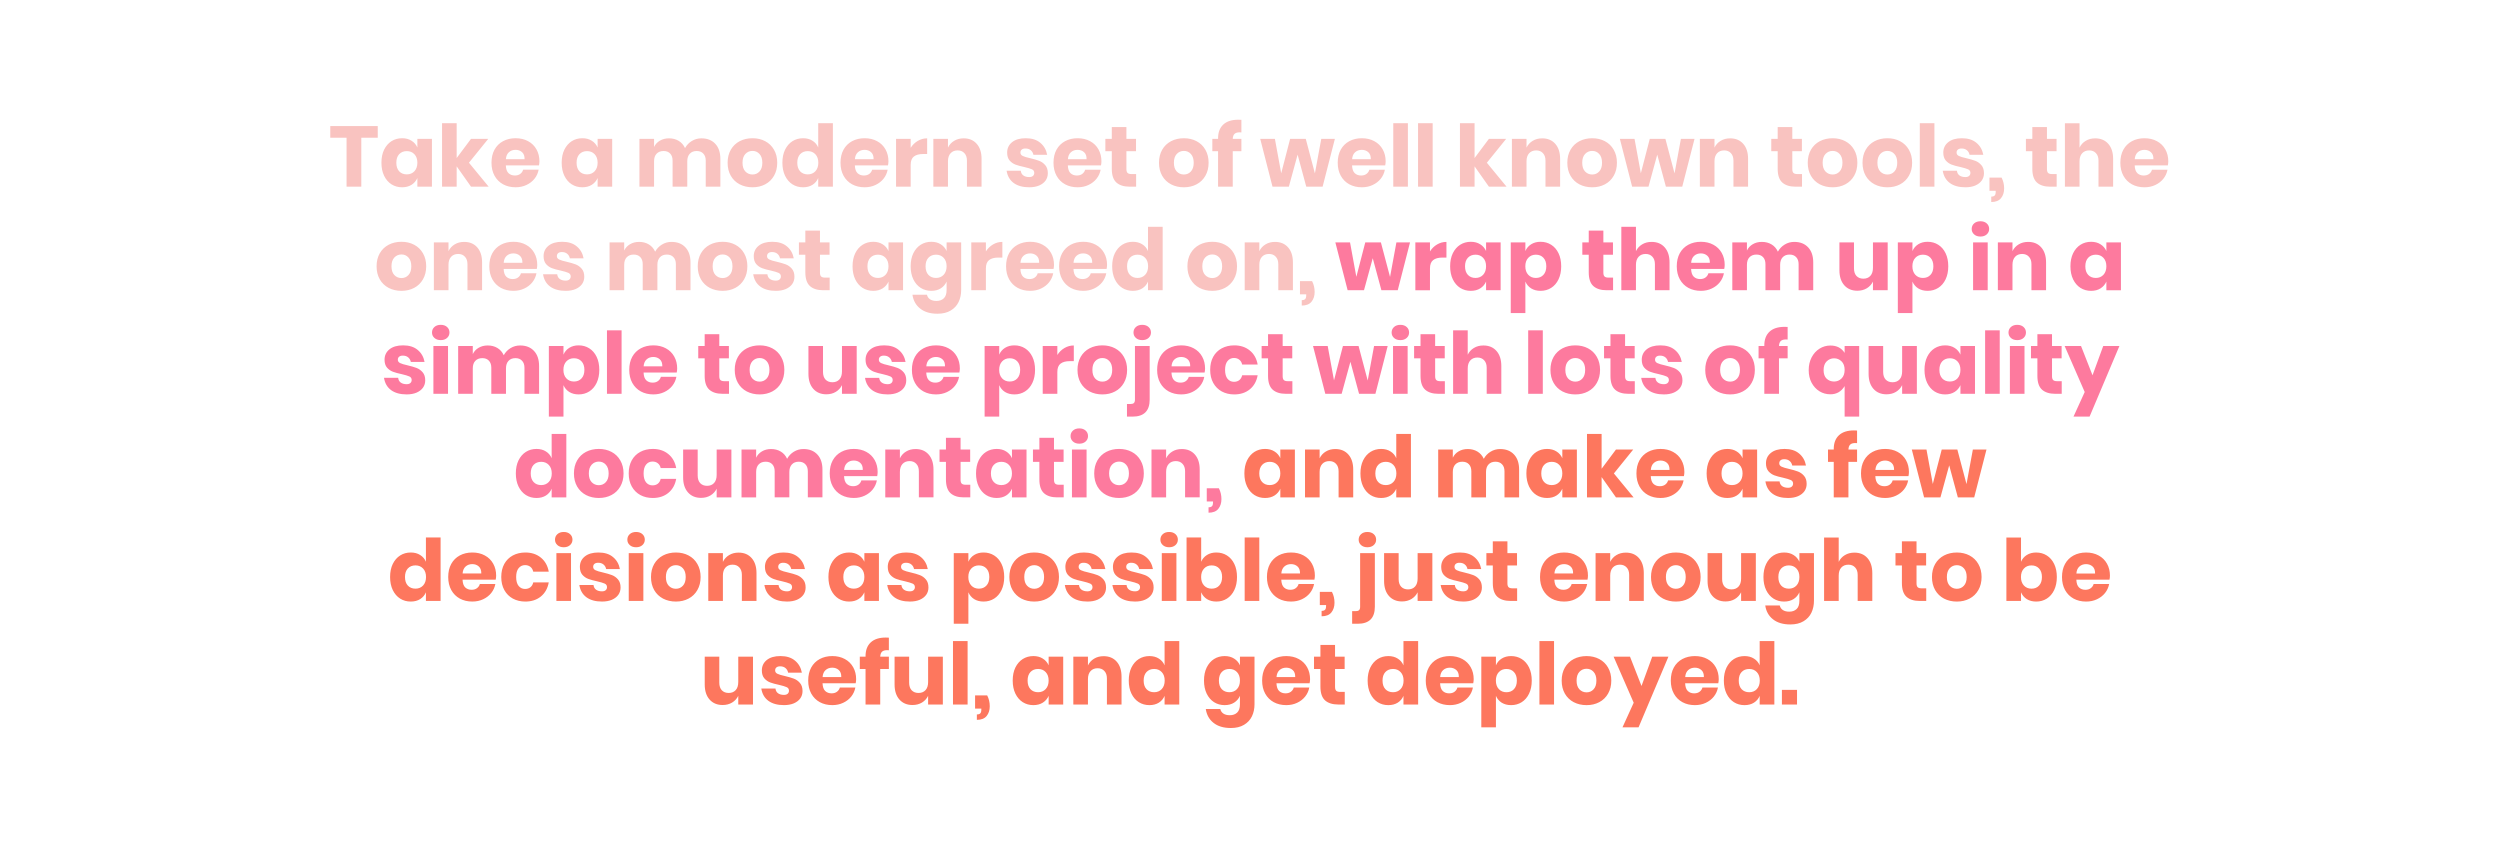 <svg version="1.1" viewBox="0.0 0.0 700.016 239.0" fill="none" stroke="none" stroke-linecap="square" stroke-miterlimit="10" xmlns:xlink="http://www.w3.org/1999/xlink" xmlns="http://www.w3.org/2000/svg"><clipPath id="p.0"><path d="m0 0l700.016 0l0 239.0l-700.016 0l0 -239.0z" clip-rule="nonzero"/></clipPath><g clip-path="url(#p.0)"><path fill="#000000" fill-opacity="0.0" d="m0 0l700.016 0l0 239.0l-700.016 0z" fill-rule="evenodd"/><path fill="#000000" fill-opacity="0.0" d="m78.575 13.391l542.866 0l0 205.669l-542.866 0z" fill-rule="evenodd"/><path fill="#f9c3c0" d="m105.774 35.297l0 3.266l-4.609 0l0 13.703l-4.125 0l0 -13.703l-4.562 0l0 -3.266l13.297 0zm6.811 3.406q1.547 0 2.641 0.703q1.109 0.688 1.641 1.891l0 -2.422l4.078 0l0 13.391l-4.078 0l0 -2.422q-0.531 1.203 -1.641 1.906q-1.094 0.688 -2.641 0.688q-1.656 0 -2.969 -0.828q-1.297 -0.828 -2.062 -2.391q-0.75 -1.562 -0.75 -3.656q0 -2.109 0.75 -3.656q0.766 -1.547 2.062 -2.375q1.312 -0.828 2.969 -0.828zm1.328 3.609q-1.328 0 -2.141 0.859q-0.797 0.859 -0.797 2.391q0 1.547 0.797 2.406q0.812 0.859 2.141 0.859q1.297 0 2.125 -0.875q0.828 -0.891 0.828 -2.391q0 -1.5 -0.828 -2.375q-0.828 -0.875 -2.125 -0.875zm17.975 9.953l-4.016 -5.688l0 5.688l-4.094 0l0 -17.766l4.094 0l0 9.75l4.016 -5.375l4.828 0l-5.406 6.688l5.516 6.703l-4.938 0zm19.153 -7.062q0 0.516 -0.125 1.109l-9.281 0q0.062 1.516 0.75 2.172q0.703 0.656 1.781 0.656q0.922 0 1.516 -0.453q0.609 -0.453 0.797 -1.172l4.344 0q-0.266 1.406 -1.156 2.531q-0.891 1.109 -2.266 1.75q-1.359 0.641 -3.031 0.641q-1.969 0 -3.5 -0.828q-1.516 -0.828 -2.391 -2.391q-0.859 -1.562 -0.859 -3.656q0 -2.109 0.844 -3.656q0.859 -1.547 2.391 -2.375q1.547 -0.828 3.516 -0.828q1.984 0 3.5 0.828q1.516 0.812 2.344 2.297q0.828 1.469 0.828 3.375zm-4.156 -0.625q0.031 -1.312 -0.703 -1.969q-0.734 -0.656 -1.812 -0.656q-1.125 0 -1.875 0.672q-0.75 0.672 -0.844 1.953l5.234 0zm16.172 -5.875q1.547 0 2.641 0.703q1.109 0.688 1.641 1.891l0 -2.422l4.078 0l0 13.391l-4.078 0l0 -2.422q-0.531 1.203 -1.641 1.906q-1.094 0.688 -2.641 0.688q-1.656 0 -2.969 -0.828q-1.297 -0.828 -2.062 -2.391q-0.75 -1.562 -0.75 -3.656q0 -2.109 0.75 -3.656q0.766 -1.547 2.062 -2.375q1.312 -0.828 2.969 -0.828zm1.328 3.609q-1.328 0 -2.141 0.859q-0.797 0.859 -0.797 2.391q0 1.547 0.797 2.406q0.812 0.859 2.141 0.859q1.297 0 2.125 -0.875q0.828 -0.891 0.828 -2.391q0 -1.5 -0.828 -2.375q-0.828 -0.875 -2.125 -0.875zm32.009 -3.578q2.469 0 3.891 1.531q1.422 1.516 1.422 4.219l0 7.781l-4.094 0l0 -7.297q0 -1.266 -0.688 -1.969q-0.672 -0.719 -1.844 -0.719q-1.234 0 -1.938 0.766q-0.703 0.75 -0.703 2.109l0 7.109l-4.109 0l0 -7.297q0 -1.266 -0.672 -1.969q-0.672 -0.719 -1.844 -0.719q-1.234 0 -1.953 0.75q-0.719 0.734 -0.719 2.125l0 7.109l-4.094 0l0 -13.391l4.094 0l0 2.281q0.531 -1.125 1.625 -1.766q1.094 -0.656 2.562 -0.656q1.531 0 2.703 0.703q1.172 0.703 1.781 2.031q0.688 -1.25 1.891 -1.984q1.219 -0.75 2.688 -0.75zm14.314 -0.031q1.984 0 3.547 0.828q1.578 0.828 2.469 2.391q0.906 1.562 0.906 3.641q0 2.094 -0.906 3.656q-0.891 1.562 -2.469 2.391q-1.562 0.828 -3.547 0.828q-2.0 0 -3.594 -0.828q-1.578 -0.828 -2.484 -2.391q-0.891 -1.562 -0.891 -3.656q0 -2.078 0.891 -3.641q0.906 -1.562 2.484 -2.391q1.594 -0.828 3.594 -0.828zm0 3.547q-1.188 0 -2.0 0.859q-0.797 0.859 -0.797 2.453q0 1.609 0.797 2.453q0.812 0.844 2.0 0.844q1.172 0 1.953 -0.844q0.797 -0.844 0.797 -2.453q0 -1.594 -0.797 -2.453q-0.781 -0.859 -1.953 -0.859zm14.148 -3.547q1.547 0 2.641 0.703q1.109 0.688 1.609 1.891l0 -6.797l4.109 0l0 17.766l-4.109 0l0 -2.422q-0.5 1.203 -1.609 1.906q-1.094 0.688 -2.641 0.688q-1.656 0 -2.969 -0.828q-1.297 -0.828 -2.062 -2.391q-0.75 -1.562 -0.75 -3.656q0 -2.109 0.75 -3.656q0.766 -1.547 2.062 -2.375q1.312 -0.828 2.969 -0.828zm1.328 3.609q-1.328 0 -2.141 0.859q-0.797 0.859 -0.797 2.391q0 1.547 0.797 2.406q0.812 0.859 2.141 0.859q1.297 0 2.125 -0.875q0.828 -0.891 0.828 -2.391q0 -1.5 -0.828 -2.375q-0.828 -0.875 -2.125 -0.875zm22.584 2.891q0 0.516 -0.125 1.109l-9.281 0q0.062 1.516 0.75 2.172q0.703 0.656 1.781 0.656q0.922 0 1.516 -0.453q0.609 -0.453 0.797 -1.172l4.344 0q-0.266 1.406 -1.156 2.531q-0.891 1.109 -2.266 1.75q-1.359 0.641 -3.031 0.641q-1.969 0 -3.5 -0.828q-1.516 -0.828 -2.391 -2.391q-0.859 -1.562 -0.859 -3.656q0 -2.109 0.844 -3.656q0.859 -1.547 2.391 -2.375q1.547 -0.828 3.516 -0.828q1.984 0 3.5 0.828q1.516 0.812 2.344 2.297q0.828 1.469 0.828 3.375zm-4.156 -0.625q0.031 -1.312 -0.703 -1.969q-0.734 -0.656 -1.812 -0.656q-1.125 0 -1.875 0.672q-0.75 0.672 -0.844 1.953l5.234 0zm10.387 -3.188q0.766 -1.219 1.984 -1.938q1.219 -0.719 2.625 -0.719l0 4.391l-1.172 0q-1.641 0 -2.547 0.703q-0.891 0.688 -0.891 2.344l0 6.094l-4.094 0l0 -13.391l4.094 0l0 2.516zm14.831 -2.656q2.312 0 3.656 1.531q1.359 1.531 1.359 4.219l0 7.781l-4.094 0l0 -7.297q0 -1.344 -0.719 -2.094q-0.703 -0.766 -1.875 -0.766q-1.25 0 -1.984 0.797q-0.734 0.797 -0.734 2.25l0 7.109l-4.094 0l0 -13.391l4.094 0l0 2.453q0.578 -1.203 1.719 -1.891q1.141 -0.703 2.672 -0.703zm17.399 -0.031q2.547 0 4.062 1.281q1.531 1.266 1.922 3.359l-3.844 0q-0.172 -0.828 -0.766 -1.297q-0.578 -0.469 -1.469 -0.469q-0.688 0 -1.047 0.312q-0.359 0.297 -0.359 0.844q0 0.625 0.656 0.938q0.656 0.312 2.078 0.625q1.531 0.359 2.516 0.734q0.984 0.375 1.703 1.219q0.719 0.828 0.719 2.25q0 1.156 -0.625 2.047q-0.625 0.875 -1.797 1.391q-1.172 0.5 -2.781 0.5q-2.719 0 -4.359 -1.203q-1.625 -1.203 -1.984 -3.438l3.969 0q0.094 0.875 0.719 1.328q0.641 0.453 1.656 0.453q0.688 0 1.047 -0.328q0.359 -0.328 0.359 -0.844q0 -0.703 -0.656 -1.0q-0.656 -0.297 -2.141 -0.641q-1.484 -0.312 -2.453 -0.672q-0.953 -0.359 -1.656 -1.156q-0.688 -0.812 -0.688 -2.203q0 -1.797 1.359 -2.906q1.375 -1.125 3.859 -1.125zm21.179 6.5q0 0.516 -0.125 1.109l-9.281 0q0.062 1.516 0.75 2.172q0.703 0.656 1.781 0.656q0.922 0 1.516 -0.453q0.609 -0.453 0.797 -1.172l4.344 0q-0.266 1.406 -1.156 2.531q-0.891 1.109 -2.266 1.75q-1.359 0.641 -3.031 0.641q-1.969 0 -3.5 -0.828q-1.516 -0.828 -2.391 -2.391q-0.859 -1.562 -0.859 -3.656q0 -2.109 0.844 -3.656q0.859 -1.547 2.391 -2.375q1.547 -0.828 3.516 -0.828q1.984 0 3.5 0.828q1.516 0.812 2.344 2.297q0.828 1.469 0.828 3.375zm-4.156 -0.625q0.031 -1.312 -0.703 -1.969q-0.734 -0.656 -1.812 -0.656q-1.125 0 -1.875 0.672q-0.75 0.672 -0.844 1.953l5.234 0zm13.872 4.156l0 3.531l-1.844 0q-2.359 0 -3.672 -1.156q-1.297 -1.172 -1.297 -3.859l0 -4.922l-1.797 0l0 -3.453l1.797 0l0 -3.297l4.094 0l0 3.297l2.688 0l0 3.453l-2.688 0l0 5.0q0 0.781 0.328 1.094q0.328 0.312 1.094 0.312l1.297 0zm13.375 -10.031q1.984 0 3.547 0.828q1.578 0.828 2.469 2.391q0.906 1.562 0.906 3.641q0 2.094 -0.906 3.656q-0.891 1.562 -2.469 2.391q-1.562 0.828 -3.547 0.828q-2.0 0 -3.594 -0.828q-1.578 -0.828 -2.484 -2.391q-0.891 -1.562 -0.891 -3.656q0 -2.078 0.891 -3.641q0.906 -1.562 2.484 -2.391q1.594 -0.828 3.594 -0.828zm0 3.547q-1.188 0 -2.0 0.859q-0.797 0.859 -0.797 2.453q0 1.609 0.797 2.453q0.812 0.844 2.0 0.844q1.172 0 1.953 -0.844q0.797 -0.844 0.797 -2.453q0 -1.594 -0.797 -2.453q-0.781 -0.859 -1.953 -0.859zm15.633 -5.203q-1.0 0 -1.453 0.438q-0.453 0.422 -0.5 1.391l2.422 0l0 3.453l-2.422 0l0 9.938l-4.109 0l0 -9.938l-1.609 0l0 -3.453l1.609 0l0 -0.141q0 -2.5 1.453 -3.859q1.453 -1.359 4.203 -1.359q0.578 0 0.875 0.031l0 3.531l-0.469 -0.031zm26.648 1.828l-3.438 13.391l-4.578 0l-2.422 -8.969l-2.453 8.969l-4.578 0l-3.438 -13.391l4.109 0l1.766 9.641l2.5 -9.641l4.375 0l2.562 9.672l1.781 -9.672l3.812 0zm14.213 6.328q0 0.516 -0.125 1.109l-9.281 0q0.062 1.516 0.75 2.172q0.703 0.656 1.781 0.656q0.922 0 1.516 -0.453q0.609 -0.453 0.797 -1.172l4.344 0q-0.266 1.406 -1.156 2.531q-0.891 1.109 -2.266 1.75q-1.359 0.641 -3.031 0.641q-1.969 0 -3.5 -0.828q-1.516 -0.828 -2.391 -2.391q-0.859 -1.562 -0.859 -3.656q0 -2.109 0.844 -3.656q0.859 -1.547 2.391 -2.375q1.547 -0.828 3.516 -0.828q1.984 0 3.5 0.828q1.516 0.812 2.344 2.297q0.828 1.469 0.828 3.375zm-4.156 -0.625q0.031 -1.312 -0.703 -1.969q-0.734 -0.656 -1.812 -0.656q-1.125 0 -1.875 0.672q-0.75 0.672 -0.844 1.953l5.234 0zm10.387 -10.078l0 17.766l-4.094 0l0 -17.766l4.094 0zm6.936 0l0 17.766l-4.094 0l0 -17.766l4.094 0zm15.752 17.766l-4.016 -5.688l0 5.688l-4.094 0l0 -17.766l4.094 0l0 9.75l4.016 -5.375l4.828 0l-5.406 6.688l5.516 6.703l-4.938 0zm14.919 -13.531q2.312 0 3.656 1.531q1.359 1.531 1.359 4.219l0 7.781l-4.094 0l0 -7.297q0 -1.344 -0.719 -2.094q-0.703 -0.766 -1.875 -0.766q-1.25 0 -1.984 0.797q-0.734 0.797 -0.734 2.25l0 7.109l-4.094 0l0 -13.391l4.094 0l0 2.453q0.578 -1.203 1.719 -1.891q1.141 -0.703 2.672 -0.703zm14.005 -0.031q1.984 0 3.547 0.828q1.578 0.828 2.469 2.391q0.906 1.562 0.906 3.641q0 2.094 -0.906 3.656q-0.891 1.562 -2.469 2.391q-1.562 0.828 -3.547 0.828q-2.0 0 -3.594 -0.828q-1.578 -0.828 -2.484 -2.391q-0.891 -1.562 -0.891 -3.656q0 -2.078 0.891 -3.641q0.906 -1.562 2.484 -2.391q1.594 -0.828 3.594 -0.828zm0 3.547q-1.188 0 -2.0 0.859q-0.797 0.859 -0.797 2.453q0 1.609 0.797 2.453q0.812 0.844 2.0 0.844q1.172 0 1.953 -0.844q0.797 -0.844 0.797 -2.453q0 -1.594 -0.797 -2.453q-0.781 -0.859 -1.953 -0.859zm28.648 -3.375l-3.438 13.391l-4.578 0l-2.422 -8.969l-2.453 8.969l-4.578 0l-3.438 -13.391l4.109 0l1.766 9.641l2.5 -9.641l4.375 0l2.562 9.672l1.781 -9.672l3.812 0zm9.978 -0.141q2.312 0 3.656 1.531q1.359 1.531 1.359 4.219l0 7.781l-4.094 0l0 -7.297q0 -1.344 -0.719 -2.094q-0.703 -0.766 -1.875 -0.766q-1.25 0 -1.984 0.797q-0.734 0.797 -0.734 2.25l0 7.109l-4.094 0l0 -13.391l4.094 0l0 2.453q0.578 -1.203 1.719 -1.891q1.141 -0.703 2.672 -0.703zm20.118 10.0l0 3.531l-1.844 0q-2.359 0 -3.672 -1.156q-1.297 -1.172 -1.297 -3.859l0 -4.922l-1.797 0l0 -3.453l1.797 0l0 -3.297l4.094 0l0 3.297l2.688 0l0 3.453l-2.688 0l0 5.0q0 0.781 0.328 1.094q0.328 0.312 1.094 0.312l1.297 0zm8.575 -10.031q1.984 0 3.547 0.828q1.578 0.828 2.469 2.391q0.906 1.562 0.906 3.641q0 2.094 -0.906 3.656q-0.891 1.562 -2.469 2.391q-1.562 0.828 -3.547 0.828q-2.0 0 -3.594 -0.828q-1.578 -0.828 -2.484 -2.391q-0.891 -1.562 -0.891 -3.656q0 -2.078 0.891 -3.641q0.906 -1.562 2.484 -2.391q1.594 -0.828 3.594 -0.828zm0 3.547q-1.188 0 -2.0 0.859q-0.797 0.859 -0.797 2.453q0 1.609 0.797 2.453q0.812 0.844 2.0 0.844q1.172 0 1.953 -0.844q0.797 -0.844 0.797 -2.453q0 -1.594 -0.797 -2.453q-0.781 -0.859 -1.953 -0.859zm15.336 -3.547q1.984 0 3.547 0.828q1.578 0.828 2.469 2.391q0.906 1.562 0.906 3.641q0 2.094 -0.906 3.656q-0.891 1.562 -2.469 2.391q-1.562 0.828 -3.547 0.828q-2.0 0 -3.594 -0.828q-1.578 -0.828 -2.484 -2.391q-0.891 -1.562 -0.891 -3.656q0 -2.078 0.891 -3.641q0.906 -1.562 2.484 -2.391q1.594 -0.828 3.594 -0.828zm0 3.547q-1.188 0 -2.0 0.859q-0.797 0.859 -0.797 2.453q0 1.609 0.797 2.453q0.812 0.844 2.0 0.844q1.172 0 1.953 -0.844q0.797 -0.844 0.797 -2.453q0 -1.594 -0.797 -2.453q-0.781 -0.859 -1.953 -0.859zm13.164 -7.75l0 17.766l-4.094 0l0 -17.766l4.094 0zm7.702 4.203q2.547 0 4.062 1.281q1.531 1.266 1.922 3.359l-3.844 0q-0.172 -0.828 -0.766 -1.297q-0.578 -0.469 -1.469 -0.469q-0.688 0 -1.047 0.312q-0.359 0.297 -0.359 0.844q0 0.625 0.656 0.938q0.656 0.312 2.078 0.625q1.531 0.359 2.516 0.734q0.984 0.375 1.703 1.219q0.719 0.828 0.719 2.25q0 1.156 -0.625 2.047q-0.625 0.875 -1.797 1.391q-1.172 0.5 -2.781 0.5q-2.719 0 -4.359 -1.203q-1.625 -1.203 -1.984 -3.438l3.969 0q0.094 0.875 0.719 1.328q0.641 0.453 1.656 0.453q0.688 0 1.047 -0.328q0.359 -0.328 0.359 -0.844q0 -0.703 -0.656 -1.0q-0.656 -0.297 -2.141 -0.641q-1.484 -0.312 -2.453 -0.672q-0.953 -0.359 -1.656 -1.156q-0.688 -0.812 -0.688 -2.203q0 -1.797 1.359 -2.906q1.375 -1.125 3.859 -1.125zm11.101 11.016q0.719 1.391 0.719 3.031q0 1.656 -0.875 2.734q-0.875 1.078 -2.734 1.078l0 -1.516q0.656 0 0.953 -0.297q0.297 -0.281 0.297 -1.094l0 -0.234l-1.75 0l0 -3.703l3.391 0zm15.425 -0.984l0 3.531l-1.844 0q-2.359 0 -3.672 -1.156q-1.297 -1.172 -1.297 -3.859l0 -4.922l-1.797 0l0 -3.453l1.797 0l0 -3.297l4.094 0l0 3.297l2.688 0l0 3.453l-2.688 0l0 5.0q0 0.781 0.328 1.094q0.328 0.312 1.094 0.312l1.297 0zm10.794 -10.0q2.312 0 3.656 1.531q1.359 1.531 1.359 4.219l0 7.781l-4.094 0l0 -7.297q0 -1.344 -0.719 -2.094q-0.703 -0.766 -1.875 -0.766q-1.25 0 -1.984 0.797q-0.734 0.797 -0.734 2.25l0 7.109l-4.094 0l0 -17.766l4.094 0l0 6.828q0.578 -1.203 1.719 -1.891q1.141 -0.703 2.672 -0.703zm20.458 6.469q0 0.516 -0.125 1.109l-9.281 0q0.062 1.516 0.75 2.172q0.703 0.656 1.781 0.656q0.922 0 1.516 -0.453q0.609 -0.453 0.797 -1.172l4.344 0q-0.266 1.406 -1.156 2.531q-0.891 1.109 -2.266 1.75q-1.359 0.641 -3.031 0.641q-1.969 0 -3.5 -0.828q-1.516 -0.828 -2.391 -2.391q-0.859 -1.562 -0.859 -3.656q0 -2.109 0.844 -3.656q0.859 -1.547 2.391 -2.375q1.547 -0.828 3.516 -0.828q1.984 0 3.5 0.828q1.516 0.812 2.344 2.297q0.828 1.469 0.828 3.375zm-4.156 -0.625q0.031 -1.312 -0.703 -1.969q-0.734 -0.656 -1.812 -0.656q-1.125 0 -1.875 0.672q-0.75 0.672 -0.844 1.953l5.234 0z" fill-rule="nonzero"/><path fill="#f9c3c0" d="m112.416 67.703q1.984 0 3.547 0.828q1.578 0.828 2.469 2.391q0.906 1.562 0.906 3.641q0 2.094 -0.906 3.656q-0.891 1.562 -2.469 2.391q-1.562 0.828 -3.547 0.828q-2.0 0 -3.594 -0.828q-1.578 -0.828 -2.484 -2.391q-0.891 -1.562 -0.891 -3.656q0 -2.078 0.891 -3.641q0.906 -1.562 2.484 -2.391q1.594 -0.828 3.594 -0.828zm0 3.547q-1.188 0 -2.0 0.859q-0.797 0.859 -0.797 2.453q0 1.609 0.797 2.453q0.812 0.844 2.0 0.844q1.172 0 1.953 -0.844q0.797 -0.844 0.797 -2.453q0 -1.594 -0.797 -2.453q-0.781 -0.859 -1.953 -0.859zm17.555 -3.516q2.312 0 3.656 1.531q1.359 1.531 1.359 4.219l0 7.781l-4.094 0l0 -7.297q0 -1.344 -0.719 -2.094q-0.703 -0.766 -1.875 -0.766q-1.25 0 -1.984 0.797q-0.734 0.797 -0.734 2.25l0 7.109l-4.094 0l0 -13.391l4.094 0l0 2.453q0.578 -1.203 1.719 -1.891q1.141 -0.703 2.672 -0.703zm20.458 6.469q0 0.516 -0.125 1.109l-9.281 0q0.062 1.516 0.75 2.172q0.703 0.656 1.781 0.656q0.922 0 1.516 -0.453q0.609 -0.453 0.797 -1.172l4.344 0q-0.266 1.406 -1.156 2.531q-0.891 1.109 -2.266 1.75q-1.359 0.641 -3.031 0.641q-1.969 0 -3.5 -0.828q-1.516 -0.828 -2.391 -2.391q-0.859 -1.562 -0.859 -3.656q0 -2.109 0.844 -3.656q0.859 -1.547 2.391 -2.375q1.547 -0.828 3.516 -0.828q1.984 0 3.5 0.828q1.516 0.812 2.344 2.297q0.828 1.469 0.828 3.375zm-4.156 -0.625q0.031 -1.312 -0.703 -1.969q-0.734 -0.656 -1.812 -0.656q-1.125 0 -1.875 0.672q-0.75 0.672 -0.844 1.953l5.234 0zm11.153 -5.875q2.547 0 4.062 1.281q1.531 1.266 1.922 3.359l-3.844 0q-0.172 -0.828 -0.766 -1.297q-0.578 -0.469 -1.469 -0.469q-0.688 0 -1.047 0.312q-0.359 0.297 -0.359 0.844q0 0.625 0.656 0.938q0.656 0.312 2.078 0.625q1.531 0.359 2.516 0.734q0.984 0.375 1.703 1.219q0.719 0.828 0.719 2.25q0 1.156 -0.625 2.047q-0.625 0.875 -1.797 1.391q-1.172 0.5 -2.781 0.5q-2.719 0 -4.359 -1.203q-1.625 -1.203 -1.984 -3.438l3.969 0q0.094 0.875 0.719 1.328q0.641 0.453 1.656 0.453q0.688 0 1.047 -0.328q0.359 -0.328 0.359 -0.844q0 -0.703 -0.656 -1.0q-0.656 -0.297 -2.141 -0.641q-1.484 -0.312 -2.453 -0.672q-0.953 -0.359 -1.656 -1.156q-0.688 -0.812 -0.688 -2.203q0 -1.797 1.359 -2.906q1.375 -1.125 3.859 -1.125zm30.604 0.031q2.469 0 3.891 1.531q1.422 1.516 1.422 4.219l0 7.781l-4.094 0l0 -7.297q0 -1.266 -0.688 -1.969q-0.672 -0.719 -1.844 -0.719q-1.234 0 -1.938 0.766q-0.703 0.75 -0.703 2.109l0 7.109l-4.109 0l0 -7.297q0 -1.266 -0.672 -1.969q-0.672 -0.719 -1.844 -0.719q-1.234 0 -1.953 0.75q-0.719 0.734 -0.719 2.125l0 7.109l-4.094 0l0 -13.391l4.094 0l0 2.281q0.531 -1.125 1.625 -1.766q1.094 -0.656 2.562 -0.656q1.531 0 2.703 0.703q1.172 0.703 1.781 2.031q0.688 -1.25 1.891 -1.984q1.219 -0.75 2.688 -0.75zm14.314 -0.031q1.984 0 3.547 0.828q1.578 0.828 2.469 2.391q0.906 1.562 0.906 3.641q0 2.094 -0.906 3.656q-0.891 1.562 -2.469 2.391q-1.562 0.828 -3.547 0.828q-2.0 0 -3.594 -0.828q-1.578 -0.828 -2.484 -2.391q-0.891 -1.562 -0.891 -3.656q0 -2.078 0.891 -3.641q0.906 -1.562 2.484 -2.391q1.594 -0.828 3.594 -0.828zm0 3.547q-1.188 0 -2.0 0.859q-0.797 0.859 -0.797 2.453q0 1.609 0.797 2.453q0.812 0.844 2.0 0.844q1.172 0 1.953 -0.844q0.797 -0.844 0.797 -2.453q0 -1.594 -0.797 -2.453q-0.781 -0.859 -1.953 -0.859zm13.93 -3.547q2.547 0 4.062 1.281q1.531 1.266 1.922 3.359l-3.844 0q-0.172 -0.828 -0.766 -1.297q-0.578 -0.469 -1.469 -0.469q-0.688 0 -1.047 0.312q-0.359 0.297 -0.359 0.844q0 0.625 0.656 0.938q0.656 0.312 2.078 0.625q1.531 0.359 2.516 0.734q0.984 0.375 1.703 1.219q0.719 0.828 0.719 2.25q0 1.156 -0.625 2.047q-0.625 0.875 -1.797 1.391q-1.172 0.5 -2.781 0.5q-2.719 0 -4.359 -1.203q-1.625 -1.203 -1.984 -3.438l3.969 0q0.094 0.875 0.719 1.328q0.641 0.453 1.656 0.453q0.688 0 1.047 -0.328q0.359 -0.328 0.359 -0.844q0 -0.703 -0.656 -1.0q-0.656 -0.297 -2.141 -0.641q-1.484 -0.312 -2.453 -0.672q-0.953 -0.359 -1.656 -1.156q-0.688 -0.812 -0.688 -2.203q0 -1.797 1.359 -2.906q1.375 -1.125 3.859 -1.125zm16.039 10.031l0 3.531l-1.844 0q-2.359 0 -3.672 -1.156q-1.297 -1.172 -1.297 -3.859l0 -4.922l-1.797 0l0 -3.453l1.797 0l0 -3.297l4.094 0l0 3.297l2.688 0l0 3.453l-2.688 0l0 5.0q0 0.781 0.328 1.094q0.328 0.312 1.094 0.312l1.297 0zm12.188 -10.031q1.547 0 2.641 0.703q1.109 0.688 1.641 1.891l0 -2.422l4.078 0l0 13.391l-4.078 0l0 -2.422q-0.531 1.203 -1.641 1.906q-1.094 0.688 -2.641 0.688q-1.656 0 -2.969 -0.828q-1.297 -0.828 -2.062 -2.391q-0.75 -1.562 -0.75 -3.656q0 -2.109 0.75 -3.656q0.766 -1.547 2.062 -2.375q1.312 -0.828 2.969 -0.828zm1.328 3.609q-1.328 0 -2.141 0.859q-0.797 0.859 -0.797 2.391q0 1.547 0.797 2.406q0.812 0.859 2.141 0.859q1.297 0 2.125 -0.875q0.828 -0.891 0.828 -2.391q0 -1.5 -0.828 -2.375q-0.828 -0.875 -2.125 -0.875zm14.944 -3.609q1.547 0 2.641 0.703q1.109 0.688 1.641 1.891l0 -2.422l4.078 0l0 13.312q0 1.875 -0.719 3.375q-0.719 1.5 -2.219 2.391q-1.484 0.891 -3.688 0.891q-3.031 0 -4.844 -1.438q-1.813 -1.422 -2.172 -3.875l4.063 0q0.188 0.828 0.875 1.281q0.688 0.453 1.781 0.453q1.281 0 2.062 -0.734q0.781 -0.734 0.781 -2.344l0 -2.344q-0.531 1.203 -1.641 1.906q-1.094 0.688 -2.641 0.688q-1.656 0 -2.969 -0.828q-1.297 -0.828 -2.063 -2.391q-0.75 -1.562 -0.75 -3.656q0 -2.109 0.75 -3.656q0.766 -1.547 2.063 -2.375q1.312 -0.828 2.969 -0.828zm1.328 3.609q-1.328 0 -2.141 0.859q-0.797 0.859 -0.797 2.391q0 1.547 0.797 2.406q0.812 0.859 2.141 0.859q1.297 0 2.125 -0.875q0.828 -0.891 0.828 -2.391q0 -1.5 -0.828 -2.375q-0.828 -0.875 -2.125 -0.875zm13.959 -0.922q0.766 -1.219 1.984 -1.938q1.219 -0.719 2.625 -0.719l0 4.391l-1.172 0q-1.641 0 -2.547 0.703q-0.891 0.688 -0.891 2.344l0 6.094l-4.094 0l0 -13.391l4.094 0l0 2.516zm19.065 3.812q0 0.516 -0.125 1.109l-9.281 0q0.062 1.516 0.75 2.172q0.703 0.656 1.781 0.656q0.922 0 1.516 -0.453q0.609 -0.453 0.797 -1.172l4.344 0q-0.266 1.406 -1.156 2.531q-0.891 1.109 -2.266 1.75q-1.359 0.641 -3.031 0.641q-1.969 0 -3.5 -0.828q-1.516 -0.828 -2.391 -2.391q-0.859 -1.562 -0.859 -3.656q0 -2.109 0.844 -3.656q0.859 -1.547 2.391 -2.375q1.547 -0.828 3.516 -0.828q1.984 0 3.5 0.828q1.516 0.812 2.344 2.297q0.828 1.469 0.828 3.375zm-4.156 -0.625q0.031 -1.312 -0.703 -1.969q-0.734 -0.656 -1.812 -0.656q-1.125 0 -1.875 0.672q-0.75 0.672 -0.844 1.953l5.234 0zm19.012 0.625q0 0.516 -0.125 1.109l-9.281 0q0.062 1.516 0.75 2.172q0.703 0.656 1.781 0.656q0.922 0 1.516 -0.453q0.609 -0.453 0.797 -1.172l4.344 0q-0.266 1.406 -1.156 2.531q-0.891 1.109 -2.266 1.75q-1.359 0.641 -3.031 0.641q-1.969 0 -3.5 -0.828q-1.516 -0.828 -2.391 -2.391q-0.859 -1.562 -0.859 -3.656q0 -2.109 0.844 -3.656q0.859 -1.547 2.391 -2.375q1.547 -0.828 3.516 -0.828q1.984 0 3.5 0.828q1.516 0.812 2.344 2.297q0.828 1.469 0.828 3.375zm-4.156 -0.625q0.031 -1.312 -0.703 -1.969q-0.734 -0.656 -1.812 -0.656q-1.125 0 -1.875 0.672q-0.75 0.672 -0.844 1.953l5.234 0zm11.372 -5.875q1.547 0 2.641 0.703q1.109 0.688 1.609 1.891l0 -6.797l4.109 0l0 17.766l-4.109 0l0 -2.422q-0.5 1.203 -1.609 1.906q-1.094 0.688 -2.641 0.688q-1.656 0 -2.969 -0.828q-1.297 -0.828 -2.062 -2.391q-0.75 -1.562 -0.75 -3.656q0 -2.109 0.75 -3.656q0.766 -1.547 2.062 -2.375q1.312 -0.828 2.969 -0.828zm1.328 3.609q-1.328 0 -2.141 0.859q-0.797 0.859 -0.797 2.391q0 1.547 0.797 2.406q0.812 0.859 2.141 0.859q1.297 0 2.125 -0.875q0.828 -0.891 0.828 -2.391q0 -1.5 -0.828 -2.375q-0.828 -0.875 -2.125 -0.875zm20.931 -3.609q1.984 0 3.547 0.828q1.578 0.828 2.469 2.391q0.906 1.562 0.906 3.641q0 2.094 -0.906 3.656q-0.891 1.562 -2.469 2.391q-1.562 0.828 -3.547 0.828q-2.0 0 -3.594 -0.828q-1.578 -0.828 -2.484 -2.391q-0.891 -1.562 -0.891 -3.656q0 -2.078 0.891 -3.641q0.906 -1.562 2.484 -2.391q1.594 -0.828 3.594 -0.828zm0 3.547q-1.188 0 -2.0 0.859q-0.797 0.859 -0.797 2.453q0 1.609 0.797 2.453q0.812 0.844 2.0 0.844q1.172 0 1.953 -0.844q0.797 -0.844 0.797 -2.453q0 -1.594 -0.797 -2.453q-0.781 -0.859 -1.953 -0.859zm17.555 -3.516q2.312 0 3.656 1.531q1.359 1.531 1.359 4.219l0 7.781l-4.094 0l0 -7.297q0 -1.344 -0.719 -2.094q-0.703 -0.766 -1.875 -0.766q-1.25 0 -1.984 0.797q-0.734 0.797 -0.734 2.25l0 7.109l-4.094 0l0 -13.391l4.094 0l0 2.453q0.578 -1.203 1.719 -1.891q1.141 -0.703 2.672 -0.703zm10.38 10.984q0.719 1.391 0.719 3.031q0 1.656 -0.875 2.734q-0.875 1.078 -2.734 1.078l0 -1.516q0.656 0 0.953 -0.297q0.297 -0.281 0.297 -1.094l0 -0.234l-1.75 0l0 -3.703l3.391 0z" fill-rule="nonzero"/><path fill="#fd7a9e" d="m394.816 67.875l-3.438 13.391l-4.578 0l-2.422 -8.969l-2.453 8.969l-4.578 0l-3.438 -13.391l4.109 0l1.766 9.641l2.5 -9.641l4.375 0l2.562 9.672l1.781 -9.672l3.812 0zm5.588 2.516q0.766 -1.219 1.984 -1.938q1.219 -0.719 2.625 -0.719l0 4.391l-1.172 0q-1.641 0 -2.547 0.703q-0.891 0.688 -0.891 2.344l0 6.094l-4.094 0l0 -13.391l4.094 0l0 2.516zm11.424 -2.688q1.547 0 2.641 0.703q1.109 0.688 1.641 1.891l0 -2.422l4.078 0l0 13.391l-4.078 0l0 -2.422q-0.531 1.203 -1.641 1.906q-1.094 0.688 -2.641 0.688q-1.656 0 -2.969 -0.828q-1.297 -0.828 -2.062 -2.391q-0.75 -1.562 -0.75 -3.656q0 -2.109 0.75 -3.656q0.766 -1.547 2.062 -2.375q1.312 -0.828 2.969 -0.828zm1.328 3.609q-1.328 0 -2.141 0.859q-0.797 0.859 -0.797 2.391q0 1.547 0.797 2.406q0.812 0.859 2.141 0.859q1.297 0 2.125 -0.875q0.828 -0.891 0.828 -2.391q0 -1.5 -0.828 -2.375q-0.828 -0.875 -2.125 -0.875zm18.209 -3.609q1.656 0 2.969 0.828q1.312 0.828 2.062 2.375q0.75 1.547 0.75 3.656q0 2.094 -0.75 3.656q-0.75 1.562 -2.062 2.391q-1.312 0.828 -2.969 0.828q-1.531 0 -2.641 -0.688q-1.094 -0.703 -1.609 -1.906l0 8.812l-4.094 0l0 -19.781l4.094 0l0 2.422q0.516 -1.203 1.609 -1.891q1.109 -0.703 2.641 -0.703zm-1.312 3.609q-1.297 0 -2.125 0.875q-0.828 0.875 -0.828 2.375q0 1.5 0.828 2.391q0.828 0.875 2.125 0.875q1.312 0 2.109 -0.859q0.812 -0.859 0.812 -2.406q0 -1.531 -0.812 -2.391q-0.797 -0.859 -2.109 -0.859zm21.619 6.422l0 3.531l-1.844 0q-2.359 0 -3.672 -1.156q-1.297 -1.172 -1.297 -3.859l0 -4.922l-1.797 0l0 -3.453l1.797 0l0 -3.297l4.094 0l0 3.297l2.688 0l0 3.453l-2.688 0l0 5.0q0 0.781 0.328 1.094q0.328 0.312 1.094 0.312l1.297 0zm10.794 -10.0q2.312 0 3.656 1.531q1.359 1.531 1.359 4.219l0 7.781l-4.094 0l0 -7.297q0 -1.344 -0.719 -2.094q-0.703 -0.766 -1.875 -0.766q-1.25 0 -1.984 0.797q-0.734 0.797 -0.734 2.25l0 7.109l-4.094 0l0 -17.766l4.094 0l0 6.828q0.578 -1.203 1.719 -1.891q1.141 -0.703 2.672 -0.703zm20.458 6.469q0 0.516 -0.125 1.109l-9.281 0q0.062 1.516 0.75 2.172q0.703 0.656 1.781 0.656q0.922 0 1.516 -0.453q0.609 -0.453 0.797 -1.172l4.344 0q-0.266 1.406 -1.156 2.531q-0.891 1.109 -2.266 1.75q-1.359 0.641 -3.031 0.641q-1.969 0 -3.5 -0.828q-1.516 -0.828 -2.391 -2.391q-0.859 -1.562 -0.859 -3.656q0 -2.109 0.844 -3.656q0.859 -1.547 2.391 -2.375q1.547 -0.828 3.516 -0.828q1.984 0 3.5 0.828q1.516 0.812 2.344 2.297q0.828 1.469 0.828 3.375zm-4.156 -0.625q0.031 -1.312 -0.703 -1.969q-0.734 -0.656 -1.812 -0.656q-1.125 0 -1.875 0.672q-0.75 0.672 -0.844 1.953l5.234 0zm23.637 -5.844q2.469 0 3.891 1.531q1.422 1.516 1.422 4.219l0 7.781l-4.094 0l0 -7.297q0 -1.266 -0.688 -1.969q-0.672 -0.719 -1.844 -0.719q-1.234 0 -1.938 0.766q-0.703 0.75 -0.703 2.109l0 7.109l-4.109 0l0 -7.297q0 -1.266 -0.672 -1.969q-0.672 -0.719 -1.844 -0.719q-1.234 0 -1.953 0.75q-0.719 0.734 -0.719 2.125l0 7.109l-4.094 0l0 -13.391l4.094 0l0 2.281q0.531 -1.125 1.625 -1.766q1.094 -0.656 2.562 -0.656q1.531 0 2.703 0.703q1.172 0.703 1.781 2.031q0.688 -1.25 1.891 -1.984q1.219 -0.75 2.688 -0.75zm26.161 0.141l0 13.391l-4.125 0l0 -2.422q-0.578 1.172 -1.719 1.875q-1.141 0.688 -2.656 0.688q-2.297 0 -3.656 -1.531q-1.359 -1.531 -1.359 -4.219l0 -7.781l4.078 0l0 7.266q0 1.375 0.703 2.141q0.719 0.75 1.922 0.75q1.25 0 1.969 -0.797q0.719 -0.797 0.719 -2.25l0 -7.109l4.125 0zm11.183 -0.172q1.656 0 2.969 0.828q1.312 0.828 2.062 2.375q0.75 1.547 0.75 3.656q0 2.094 -0.75 3.656q-0.75 1.562 -2.062 2.391q-1.312 0.828 -2.969 0.828q-1.531 0 -2.641 -0.688q-1.094 -0.703 -1.609 -1.906l0 8.812l-4.094 0l0 -19.781l4.094 0l0 2.422q0.516 -1.203 1.609 -1.891q1.109 -0.703 2.641 -0.703zm-1.312 3.609q-1.297 0 -2.125 0.875q-0.828 0.875 -0.828 2.375q0 1.5 0.828 2.391q0.828 0.875 2.125 0.875q1.312 0 2.109 -0.859q0.812 -0.859 0.812 -2.406q0 -1.531 -0.812 -2.391q-0.797 -0.859 -2.109 -0.859zm13.65 -7.203q0 -0.938 0.672 -1.547q0.672 -0.609 1.781 -0.609q1.094 0 1.766 0.609q0.672 0.609 0.672 1.547q0 0.906 -0.672 1.516q-0.672 0.609 -1.766 0.609q-1.109 0 -1.781 -0.609q-0.672 -0.609 -0.672 -1.516zm4.484 3.766l0 13.391l-4.094 0l0 -13.391l4.094 0zm11.327 -0.141q2.312 0 3.656 1.531q1.359 1.531 1.359 4.219l0 7.781l-4.094 0l0 -7.297q0 -1.344 -0.719 -2.094q-0.703 -0.766 -1.875 -0.766q-1.25 0 -1.984 0.797q-0.734 0.797 -0.734 2.25l0 7.109l-4.094 0l0 -13.391l4.094 0l0 2.453q0.578 -1.203 1.719 -1.891q1.141 -0.703 2.672 -0.703zm17.618 -0.031q1.547 0 2.641 0.703q1.109 0.688 1.641 1.891l0 -2.422l4.078 0l0 13.391l-4.078 0l0 -2.422q-0.531 1.203 -1.641 1.906q-1.094 0.688 -2.641 0.688q-1.656 0 -2.969 -0.828q-1.297 -0.828 -2.062 -2.391q-0.75 -1.562 -0.75 -3.656q0 -2.109 0.75 -3.656q0.766 -1.547 2.062 -2.375q1.312 -0.828 2.969 -0.828zm1.328 3.609q-1.328 0 -2.141 0.859q-0.797 0.859 -0.797 2.391q0 1.547 0.797 2.406q0.812 0.859 2.141 0.859q1.297 0 2.125 -0.875q0.828 -0.891 0.828 -2.391q0 -1.5 -0.828 -2.375q-0.828 -0.875 -2.125 -0.875z" fill-rule="nonzero"/><path fill="#fd7a9e" d="m112.894 96.703q2.547 0 4.062 1.281q1.531 1.266 1.922 3.359l-3.844 0q-0.172 -0.828 -0.766 -1.297q-0.578 -0.469 -1.469 -0.469q-0.688 0 -1.047 0.312q-0.359 0.297 -0.359 0.844q0 0.625 0.656 0.938q0.656 0.312 2.078 0.625q1.531 0.359 2.516 0.734q0.984 0.375 1.703 1.219q0.719 0.828 0.719 2.25q0 1.156 -0.625 2.047q-0.625 0.875 -1.797 1.391q-1.172 0.5 -2.781 0.5q-2.719 0 -4.359 -1.203q-1.625 -1.203 -1.984 -3.438l3.969 0q0.094 0.875 0.719 1.328q0.641 0.453 1.656 0.453q0.688 0 1.047 -0.328q0.359 -0.328 0.359 -0.844q0 -0.703 -0.656 -1.0q-0.656 -0.297 -2.141 -0.641q-1.484 -0.312 -2.453 -0.672q-0.953 -0.359 -1.656 -1.156q-0.688 -0.812 -0.688 -2.203q0 -1.797 1.359 -2.906q1.375 -1.125 3.859 -1.125zm8.07 -3.594q0 -0.938 0.672 -1.547q0.672 -0.609 1.781 -0.609q1.094 0 1.766 0.609q0.672 0.609 0.672 1.547q0 0.906 -0.672 1.516q-0.672 0.609 -1.766 0.609q-1.109 0 -1.781 -0.609q-0.672 -0.609 -0.672 -1.516zm4.484 3.766l0 13.391l-4.094 0l0 -13.391l4.094 0zm20.186 -0.141q2.469 0 3.891 1.531q1.422 1.516 1.422 4.219l0 7.781l-4.094 0l0 -7.297q0 -1.266 -0.688 -1.969q-0.672 -0.719 -1.844 -0.719q-1.234 0 -1.938 0.766q-0.703 0.75 -0.703 2.109l0 7.109l-4.109 0l0 -7.297q0 -1.266 -0.672 -1.969q-0.672 -0.719 -1.844 -0.719q-1.234 0 -1.953 0.75q-0.719 0.734 -0.719 2.125l0 7.109l-4.094 0l0 -13.391l4.094 0l0 2.281q0.531 -1.125 1.625 -1.766q1.094 -0.656 2.562 -0.656q1.531 0 2.703 0.703q1.172 0.703 1.781 2.031q0.688 -1.25 1.891 -1.984q1.219 -0.75 2.688 -0.75zm16.392 -0.031q1.656 0 2.969 0.828q1.312 0.828 2.062 2.375q0.75 1.547 0.75 3.656q0 2.094 -0.75 3.656q-0.75 1.562 -2.062 2.391q-1.312 0.828 -2.969 0.828q-1.531 0 -2.641 -0.688q-1.094 -0.703 -1.609 -1.906l0 8.812l-4.094 0l0 -19.781l4.094 0l0 2.422q0.516 -1.203 1.609 -1.891q1.109 -0.703 2.641 -0.703zm-1.312 3.609q-1.297 0 -2.125 0.875q-0.828 0.875 -0.828 2.375q0 1.5 0.828 2.391q0.828 0.875 2.125 0.875q1.312 0 2.109 -0.859q0.812 -0.859 0.812 -2.406q0 -1.531 -0.812 -2.391q-0.797 -0.859 -2.109 -0.859zm13.334 -7.812l0 17.766l-4.094 0l0 -17.766l4.094 0zm15.561 10.703q0 0.516 -0.125 1.109l-9.281 0q0.062 1.516 0.75 2.172q0.703 0.656 1.781 0.656q0.922 0 1.516 -0.453q0.609 -0.453 0.797 -1.172l4.344 0q-0.266 1.406 -1.156 2.531q-0.891 1.109 -2.266 1.75q-1.359 0.641 -3.031 0.641q-1.969 0 -3.5 -0.828q-1.516 -0.828 -2.391 -2.391q-0.859 -1.562 -0.859 -3.656q0 -2.109 0.844 -3.656q0.859 -1.547 2.391 -2.375q1.547 -0.828 3.516 -0.828q1.984 0 3.5 0.828q1.516 0.812 2.344 2.297q0.828 1.469 0.828 3.375zm-4.156 -0.625q0.031 -1.312 -0.703 -1.969q-0.734 -0.656 -1.812 -0.656q-1.125 0 -1.875 0.672q-0.75 0.672 -0.844 1.953l5.234 0zm18.672 4.156l0 3.531l-1.844 0q-2.359 0 -3.672 -1.156q-1.297 -1.172 -1.297 -3.859l0 -4.922l-1.797 0l0 -3.453l1.797 0l0 -3.297l4.094 0l0 3.297l2.688 0l0 3.453l-2.688 0l0 5.0q0 0.781 0.328 1.094q0.328 0.312 1.094 0.312l1.297 0zm8.575 -10.031q1.984 0 3.547 0.828q1.578 0.828 2.469 2.391q0.906 1.562 0.906 3.641q0 2.094 -0.906 3.656q-0.891 1.562 -2.469 2.391q-1.562 0.828 -3.547 0.828q-2.0 0 -3.594 -0.828q-1.578 -0.828 -2.484 -2.391q-0.891 -1.562 -0.891 -3.656q0 -2.078 0.891 -3.641q0.906 -1.562 2.484 -2.391q1.594 -0.828 3.594 -0.828zm0 3.547q-1.188 0 -2.0 0.859q-0.797 0.859 -0.797 2.453q0 1.609 0.797 2.453q0.812 0.844 2.0 0.844q1.172 0 1.953 -0.844q0.797 -0.844 0.797 -2.453q0 -1.594 -0.797 -2.453q-0.781 -0.859 -1.953 -0.859zm27.183 -3.375l0 13.391l-4.125 0l0 -2.422q-0.578 1.172 -1.719 1.875q-1.141 0.688 -2.656 0.688q-2.297 0 -3.656 -1.531q-1.359 -1.531 -1.359 -4.219l0 -7.781l4.078 0l0 7.266q0 1.375 0.703 2.141q0.719 0.75 1.922 0.75q1.25 0 1.969 -0.797q0.719 -0.797 0.719 -2.25l0 -7.109l4.125 0zm7.699 -0.172q2.547 0 4.062 1.281q1.531 1.266 1.922 3.359l-3.844 0q-0.172 -0.828 -0.766 -1.297q-0.578 -0.469 -1.469 -0.469q-0.688 0 -1.047 0.312q-0.359 0.297 -0.359 0.844q0 0.625 0.656 0.938q0.656 0.312 2.078 0.625q1.531 0.359 2.516 0.734q0.984 0.375 1.703 1.219q0.719 0.828 0.719 2.25q0 1.156 -0.625 2.047q-0.625 0.875 -1.797 1.391q-1.172 0.5 -2.781 0.5q-2.719 0 -4.359 -1.203q-1.625 -1.203 -1.984 -3.438l3.969 0q0.094 0.875 0.719 1.328q0.641 0.453 1.656 0.453q0.688 0 1.047 -0.328q0.359 -0.328 0.359 -0.844q0 -0.703 -0.656 -1.0q-0.656 -0.297 -2.141 -0.641q-1.484 -0.312 -2.453 -0.672q-0.953 -0.359 -1.656 -1.156q-0.688 -0.812 -0.688 -2.203q0 -1.797 1.359 -2.906q1.375 -1.125 3.859 -1.125zm21.179 6.5q0 0.516 -0.125 1.109l-9.281 0q0.062 1.516 0.75 2.172q0.703 0.656 1.781 0.656q0.922 0 1.516 -0.453q0.609 -0.453 0.797 -1.172l4.344 0q-0.266 1.406 -1.156 2.531q-0.891 1.109 -2.266 1.75q-1.359 0.641 -3.031 0.641q-1.969 0 -3.5 -0.828q-1.516 -0.828 -2.391 -2.391q-0.859 -1.562 -0.859 -3.656q0 -2.109 0.844 -3.656q0.859 -1.547 2.391 -2.375q1.547 -0.828 3.516 -0.828q1.984 0 3.5 0.828q1.516 0.812 2.344 2.297q0.828 1.469 0.828 3.375zm-4.156 -0.625q0.031 -1.312 -0.703 -1.969q-0.734 -0.656 -1.812 -0.656q-1.125 0 -1.875 0.672q-0.75 0.672 -0.844 1.953l5.234 0zm19.437 -5.875q1.656 0 2.969 0.828q1.312 0.828 2.062 2.375q0.75 1.547 0.75 3.656q0 2.094 -0.75 3.656q-0.75 1.562 -2.062 2.391q-1.312 0.828 -2.969 0.828q-1.531 0 -2.641 -0.688q-1.094 -0.703 -1.609 -1.906l0 8.812l-4.094 0l0 -19.781l4.094 0l0 2.422q0.516 -1.203 1.609 -1.891q1.109 -0.703 2.641 -0.703zm-1.312 3.609q-1.297 0 -2.125 0.875q-0.828 0.875 -0.828 2.375q0 1.5 0.828 2.391q0.828 0.875 2.125 0.875q1.312 0 2.109 -0.859q0.812 -0.859 0.812 -2.406q0 -1.531 -0.812 -2.391q-0.797 -0.859 -2.109 -0.859zm13.334 -0.922q0.766 -1.219 1.984 -1.938q1.219 -0.719 2.625 -0.719l0 4.391l-1.172 0q-1.641 0 -2.547 0.703q-0.891 0.688 -0.891 2.344l0 6.094l-4.094 0l0 -13.391l4.094 0l0 2.516zm12.612 -2.688q1.984 0 3.547 0.828q1.578 0.828 2.469 2.391q0.906 1.562 0.906 3.641q0 2.094 -0.906 3.656q-0.891 1.562 -2.469 2.391q-1.562 0.828 -3.547 0.828q-2.0 0 -3.594 -0.828q-1.578 -0.828 -2.484 -2.391q-0.891 -1.562 -0.891 -3.656q0 -2.078 0.891 -3.641q0.906 -1.562 2.484 -2.391q1.594 -0.828 3.594 -0.828zm0 3.547q-1.188 0 -2.0 0.859q-0.797 0.859 -0.797 2.453q0 1.609 0.797 2.453q0.812 0.844 2.0 0.844q1.172 0 1.953 -0.844q0.797 -0.844 0.797 -2.453q0 -1.594 -0.797 -2.453q-0.781 -0.859 -1.953 -0.859zm11.148 -5.016q-1.094 0 -1.766 -0.609q-0.672 -0.609 -0.672 -1.516q0 -0.938 0.672 -1.547q0.672 -0.609 1.766 -0.609q1.109 0 1.781 0.609q0.672 0.609 0.672 1.547q0 0.906 -0.672 1.516q-0.672 0.609 -1.781 0.609zm-4.266 17.891l1.0 0q0.656 0 0.938 -0.281q0.297 -0.281 0.297 -0.922l0 -15.047l4.125 0l0 15.0q0 4.781 -4.797 4.781l-1.562 0l0 -3.531zm21.866 -9.922q0 0.516 -0.125 1.109l-9.281 0q0.062 1.516 0.75 2.172q0.703 0.656 1.781 0.656q0.922 0 1.516 -0.453q0.609 -0.453 0.797 -1.172l4.344 0q-0.266 1.406 -1.156 2.531q-0.891 1.109 -2.266 1.75q-1.359 0.641 -3.031 0.641q-1.969 0 -3.5 -0.828q-1.516 -0.828 -2.391 -2.391q-0.859 -1.562 -0.859 -3.656q0 -2.109 0.844 -3.656q0.859 -1.547 2.391 -2.375q1.547 -0.828 3.516 -0.828q1.984 0 3.5 0.828q1.516 0.812 2.344 2.297q0.828 1.469 0.828 3.375zm-4.156 -0.625q0.031 -1.312 -0.703 -1.969q-0.734 -0.656 -1.812 -0.656q-1.125 0 -1.875 0.672q-0.75 0.672 -0.844 1.953l5.234 0zm12.34 -5.875q2.594 0 4.344 1.438q1.75 1.422 2.203 3.922l-4.344 0q-0.188 -0.875 -0.797 -1.344q-0.594 -0.484 -1.5 -0.484q-1.094 0 -1.797 0.859q-0.688 0.844 -0.688 2.469q0 1.641 0.688 2.5q0.703 0.844 1.797 0.844q0.906 0 1.5 -0.469q0.609 -0.484 0.797 -1.359l4.344 0q-0.453 2.5 -2.203 3.938q-1.75 1.422 -4.344 1.422q-1.969 0 -3.5 -0.828q-1.516 -0.828 -2.391 -2.391q-0.859 -1.562 -0.859 -3.656q0 -2.109 0.844 -3.656q0.859 -1.547 2.391 -2.375q1.547 -0.828 3.516 -0.828zm16.267 10.031l0 3.531l-1.844 0q-2.359 0 -3.672 -1.156q-1.297 -1.172 -1.297 -3.859l0 -4.922l-1.797 0l0 -3.453l1.797 0l0 -3.297l4.094 0l0 3.297l2.688 0l0 3.453l-2.688 0l0 5.0q0 0.781 0.328 1.094q0.328 0.312 1.094 0.312l1.297 0zm26.688 -9.859l-3.438 13.391l-4.578 0l-2.422 -8.969l-2.453 8.969l-4.578 0l-3.438 -13.391l4.109 0l1.766 9.641l2.5 -9.641l4.375 0l2.562 9.672l1.781 -9.672l3.812 0zm1.103 -3.766q0 -0.938 0.672 -1.547q0.672 -0.609 1.781 -0.609q1.094 0 1.766 0.609q0.672 0.609 0.672 1.547q0 0.906 -0.672 1.516q-0.672 0.609 -1.766 0.609q-1.109 0 -1.781 -0.609q-0.672 -0.609 -0.672 -1.516zm4.484 3.766l0 13.391l-4.094 0l0 -13.391l4.094 0zm10.42 9.859l0 3.531l-1.844 0q-2.359 0 -3.672 -1.156q-1.297 -1.172 -1.297 -3.859l0 -4.922l-1.797 0l0 -3.453l1.797 0l0 -3.297l4.094 0l0 3.297l2.688 0l0 3.453l-2.688 0l0 5.0q0 0.781 0.328 1.094q0.328 0.312 1.094 0.312l1.297 0zm10.794 -10.0q2.312 0 3.656 1.531q1.359 1.531 1.359 4.219l0 7.781l-4.094 0l0 -7.297q0 -1.344 -0.719 -2.094q-0.703 -0.766 -1.875 -0.766q-1.25 0 -1.984 0.797q-0.734 0.797 -0.734 2.25l0 7.109l-4.094 0l0 -17.766l4.094 0l0 6.828q0.578 -1.203 1.719 -1.891q1.141 -0.703 2.672 -0.703zm16.633 -4.234l0 17.766l-4.094 0l0 -17.766l4.094 0zm9.108 4.203q1.984 0 3.547 0.828q1.578 0.828 2.469 2.391q0.906 1.562 0.906 3.641q0 2.094 -0.906 3.656q-0.891 1.562 -2.469 2.391q-1.562 0.828 -3.547 0.828q-2.0 0 -3.594 -0.828q-1.578 -0.828 -2.484 -2.391q-0.891 -1.562 -0.891 -3.656q0 -2.078 0.891 -3.641q0.906 -1.562 2.484 -2.391q1.594 -0.828 3.594 -0.828zm0 3.547q-1.188 0 -2.0 0.859q-0.797 0.859 -0.797 2.453q0 1.609 0.797 2.453q0.812 0.844 2.0 0.844q1.172 0 1.953 -0.844q0.797 -0.844 0.797 -2.453q0 -1.594 -0.797 -2.453q-0.781 -0.859 -1.953 -0.859zm16.648 6.484l0 3.531l-1.844 0q-2.359 0 -3.672 -1.156q-1.297 -1.172 -1.297 -3.859l0 -4.922l-1.797 0l0 -3.453l1.797 0l0 -3.297l4.094 0l0 3.297l2.688 0l0 3.453l-2.688 0l0 5.0q0 0.781 0.328 1.094q0.328 0.312 1.094 0.312l1.297 0zm7.169 -10.031q2.547 0 4.062 1.281q1.531 1.266 1.922 3.359l-3.844 0q-0.172 -0.828 -0.766 -1.297q-0.578 -0.469 -1.469 -0.469q-0.688 0 -1.047 0.312q-0.359 0.297 -0.359 0.844q0 0.625 0.656 0.938q0.656 0.312 2.078 0.625q1.531 0.359 2.516 0.734q0.984 0.375 1.703 1.219q0.719 0.828 0.719 2.25q0 1.156 -0.625 2.047q-0.625 0.875 -1.797 1.391q-1.172 0.5 -2.781 0.5q-2.719 0 -4.359 -1.203q-1.625 -1.203 -1.984 -3.438l3.969 0q0.094 0.875 0.719 1.328q0.641 0.453 1.656 0.453q0.688 0 1.047 -0.328q0.359 -0.328 0.359 -0.844q0 -0.703 -0.656 -1.0q-0.656 -0.297 -2.141 -0.641q-1.484 -0.312 -2.453 -0.672q-0.953 -0.359 -1.656 -1.156q-0.688 -0.812 -0.688 -2.203q0 -1.797 1.359 -2.906q1.375 -1.125 3.859 -1.125zm19.526 0q1.984 0 3.547 0.828q1.578 0.828 2.469 2.391q0.906 1.562 0.906 3.641q0 2.094 -0.906 3.656q-0.891 1.562 -2.469 2.391q-1.562 0.828 -3.547 0.828q-2.0 0 -3.594 -0.828q-1.578 -0.828 -2.484 -2.391q-0.891 -1.562 -0.891 -3.656q0 -2.078 0.891 -3.641q0.906 -1.562 2.484 -2.391q1.594 -0.828 3.594 -0.828zm0 3.547q-1.188 0 -2.0 0.859q-0.797 0.859 -0.797 2.453q0 1.609 0.797 2.453q0.812 0.844 2.0 0.844q1.172 0 1.953 -0.844q0.797 -0.844 0.797 -2.453q0 -1.594 -0.797 -2.453q-0.781 -0.859 -1.953 -0.859zm15.633 -5.203q-1.0 0 -1.453 0.438q-0.453 0.422 -0.5 1.391l2.422 0l0 3.453l-2.422 0l0 9.938l-4.109 0l0 -9.938l-1.609 0l0 -3.453l1.609 0l0 -0.141q0 -2.5 1.453 -3.859q1.453 -1.359 4.203 -1.359q0.578 0 0.875 0.031l0 3.531l-0.469 -0.031zm12.444 1.703q2.688 0 3.984 2.062l0 -1.938l4.078 0l0 19.781l-4.078 0l0 -8.547q-1.391 2.297 -3.984 2.297q-1.688 0 -3.063 -0.844q-1.375 -0.859 -2.203 -2.391q-0.812 -1.531 -0.812 -3.531q0 -1.984 0.812 -3.562q0.828 -1.578 2.219 -2.453q1.391 -0.875 3.047 -0.875zm1.031 3.578q-1.203 0 -2.078 0.859q-0.859 0.844 -0.859 2.453q0 1.578 0.844 2.391q0.859 0.797 2.094 0.797q1.203 0 2.078 -0.844q0.875 -0.859 0.875 -2.422q0 -1.547 -0.875 -2.391q-0.875 -0.844 -2.078 -0.844zm23.178 -3.453l0 13.391l-4.125 0l0 -2.422q-0.578 1.172 -1.719 1.875q-1.141 0.688 -2.656 0.688q-2.297 0 -3.656 -1.531q-1.359 -1.531 -1.359 -4.219l0 -7.781l4.078 0l0 7.266q0 1.375 0.703 2.141q0.719 0.75 1.922 0.75q1.25 0 1.969 -0.797q0.719 -0.797 0.719 -2.25l0 -7.109l4.125 0zm7.918 -0.172q1.547 0 2.641 0.703q1.109 0.688 1.641 1.891l0 -2.422l4.078 0l0 13.391l-4.078 0l0 -2.422q-0.531 1.203 -1.641 1.906q-1.094 0.688 -2.641 0.688q-1.656 0 -2.969 -0.828q-1.297 -0.828 -2.062 -2.391q-0.75 -1.562 -0.75 -3.656q0 -2.109 0.75 -3.656q0.766 -1.547 2.062 -2.375q1.312 -0.828 2.969 -0.828zm1.328 3.609q-1.328 0 -2.141 0.859q-0.797 0.859 -0.797 2.391q0 1.547 0.797 2.406q0.812 0.859 2.141 0.859q1.297 0 2.125 -0.875q0.828 -0.891 0.828 -2.391q0 -1.5 -0.828 -2.375q-0.828 -0.875 -2.125 -0.875zm13.959 -7.812l0 17.766l-4.094 0l0 -17.766l4.094 0zm2.452 0.609q0 -0.938 0.672 -1.547q0.672 -0.609 1.781 -0.609q1.094 0 1.766 0.609q0.672 0.609 0.672 1.547q0 0.906 -0.672 1.516q-0.672 0.609 -1.766 0.609q-1.109 0 -1.781 -0.609q-0.672 -0.609 -0.672 -1.516zm4.484 3.766l0 13.391l-4.094 0l0 -13.391l4.094 0zm10.42 9.859l0 3.531l-1.844 0q-2.359 0 -3.672 -1.156q-1.297 -1.172 -1.297 -3.859l0 -4.922l-1.797 0l0 -3.453l1.797 0l0 -3.297l4.094 0l0 3.297l2.688 0l0 3.453l-2.688 0l0 5.0q0 0.781 0.328 1.094q0.328 0.312 1.094 0.312l1.297 0zm5.404 -9.859l3.219 8.203l3.0 -8.203l4.531 0l-8.359 19.781l-4.5 0l3.141 -6.891l-5.625 -12.891l4.594 0z" fill-rule="nonzero"/><path fill="#fd7a9e" d="m150.216 125.703q1.547 0 2.641 0.703q1.109 0.688 1.609 1.891l0 -6.797l4.109 0l0 17.766l-4.109 0l0 -2.422q-0.5 1.203 -1.609 1.906q-1.094 0.688 -2.641 0.688q-1.656 0 -2.969 -0.828q-1.297 -0.828 -2.062 -2.391q-0.75 -1.562 -0.75 -3.656q0 -2.109 0.75 -3.656q0.766 -1.547 2.062 -2.375q1.312 -0.828 2.969 -0.828zm1.328 3.609q-1.328 0 -2.141 0.859q-0.797 0.859 -0.797 2.391q0 1.547 0.797 2.406q0.812 0.859 2.141 0.859q1.297 0 2.125 -0.875q0.828 -0.891 0.828 -2.391q0 -1.5 -0.828 -2.375q-0.828 -0.875 -2.125 -0.875zm16.131 -3.609q1.984 0 3.547 0.828q1.578 0.828 2.469 2.391q0.906 1.562 0.906 3.641q0 2.094 -0.906 3.656q-0.891 1.562 -2.469 2.391q-1.562 0.828 -3.547 0.828q-2.0 0 -3.594 -0.828q-1.578 -0.828 -2.484 -2.391q-0.891 -1.562 -0.891 -3.656q0 -2.078 0.891 -3.641q0.906 -1.563 2.484 -2.391q1.594 -0.828 3.594 -0.828zm0 3.547q-1.188 0 -2.0 0.859q-0.797 0.859 -0.797 2.453q0 1.609 0.797 2.453q0.812 0.844 2.0 0.844q1.172 0 1.953 -0.844q0.797 -0.844 0.797 -2.453q0 -1.594 -0.797 -2.453q-0.781 -0.859 -1.953 -0.859zm15.117 -3.547q2.594 0 4.344 1.438q1.75 1.422 2.203 3.922l-4.344 0q-0.188 -0.875 -0.797 -1.344q-0.594 -0.484 -1.5 -0.484q-1.094 0 -1.797 0.859q-0.688 0.844 -0.688 2.469q0 1.641 0.688 2.5q0.703 0.844 1.797 0.844q0.906 0 1.5 -0.469q0.609 -0.484 0.797 -1.359l4.344 0q-0.453 2.5 -2.203 3.938q-1.75 1.422 -4.344 1.422q-1.969 0 -3.5 -0.828q-1.516 -0.828 -2.391 -2.391q-0.859 -1.562 -0.859 -3.656q0 -2.109 0.844 -3.656q0.859 -1.547 2.391 -2.375q1.547 -0.828 3.516 -0.828zm22.002 0.172l0 13.391l-4.125 0l0 -2.422q-0.578 1.172 -1.719 1.875q-1.141 0.688 -2.656 0.688q-2.297 0 -3.656 -1.531q-1.359 -1.531 -1.359 -4.219l0 -7.781l4.078 0l0 7.266q0 1.375 0.703 2.141q0.719 0.75 1.922 0.75q1.25 0 1.969 -0.797q0.719 -0.797 0.719 -2.25l0 -7.109l4.125 0zm20.183 -0.141q2.469 0 3.891 1.531q1.422 1.516 1.422 4.219l0 7.781l-4.094 0l0 -7.297q0 -1.266 -0.688 -1.969q-0.672 -0.719 -1.844 -0.719q-1.234 0 -1.938 0.766q-0.703 0.75 -0.703 2.109l0 7.109l-4.109 0l0 -7.297q0 -1.266 -0.672 -1.969q-0.672 -0.719 -1.844 -0.719q-1.234 0 -1.953 0.75q-0.719 0.734 -0.719 2.125l0 7.109l-4.094 0l0 -13.391l4.094 0l0 2.281q0.531 -1.125 1.625 -1.766q1.094 -0.656 2.562 -0.656q1.531 0 2.703 0.703q1.172 0.703 1.781 2.031q0.688 -1.25 1.891 -1.984q1.219 -0.75 2.688 -0.75zm20.767 6.469q0 0.516 -0.125 1.109l-9.281 0q0.062 1.516 0.75 2.172q0.703 0.656 1.781 0.656q0.922 0 1.516 -0.453q0.609 -0.453 0.797 -1.172l4.344 0q-0.266 1.406 -1.156 2.531q-0.891 1.109 -2.266 1.75q-1.359 0.641 -3.031 0.641q-1.969 0 -3.5 -0.828q-1.516 -0.828 -2.391 -2.391q-0.859 -1.562 -0.859 -3.656q0 -2.109 0.844 -3.656q0.859 -1.547 2.391 -2.375q1.547 -0.828 3.516 -0.828q1.984 0 3.5 0.828q1.516 0.812 2.344 2.297q0.828 1.469 0.828 3.375zm-4.156 -0.625q0.031 -1.312 -0.703 -1.969q-0.734 -0.656 -1.812 -0.656q-1.125 0 -1.875 0.672q-0.75 0.672 -0.844 1.953l5.234 0zm14.778 -5.844q2.312 0 3.656 1.531q1.359 1.531 1.359 4.219l0 7.781l-4.094 0l0 -7.297q0 -1.344 -0.719 -2.094q-0.703 -0.766 -1.875 -0.766q-1.25 0 -1.984 0.797q-0.734 0.797 -0.734 2.25l0 7.109l-4.094 0l0 -13.391l4.094 0l0 2.453q0.578 -1.203 1.719 -1.891q1.141 -0.703 2.672 -0.703zm15.318 10l0 3.531l-1.844 0q-2.359 0 -3.672 -1.156q-1.297 -1.172 -1.297 -3.859l0 -4.922l-1.797 0l0 -3.453l1.797 0l0 -3.297l4.094 0l0 3.297l2.688 0l0 3.453l-2.688 0l0 5.0q0 0.781 0.328 1.094q0.328 0.312 1.094 0.312l1.297 0zm7.388 -10.031q1.547 0 2.641 0.703q1.109 0.688 1.641 1.891l0 -2.422l4.078 0l0 13.391l-4.078 0l0 -2.422q-0.531 1.203 -1.641 1.906q-1.094 0.688 -2.641 0.688q-1.656 0 -2.969 -0.828q-1.297 -0.828 -2.062 -2.391q-0.75 -1.562 -0.75 -3.656q0 -2.109 0.75 -3.656q0.766 -1.547 2.062 -2.375q1.312 -0.828 2.969 -0.828zm1.328 3.609q-1.328 0 -2.141 0.859q-0.797 0.859 -0.797 2.391q0 1.547 0.797 2.406q0.812 0.859 2.141 0.859q1.297 0 2.125 -0.875q0.828 -0.891 0.828 -2.391q0 -1.5 -0.828 -2.375q-0.828 -0.875 -2.125 -0.875zm17.444 6.422l0 3.531l-1.844 0q-2.359 0 -3.672 -1.156q-1.297 -1.172 -1.297 -3.859l0 -4.922l-1.797 0l0 -3.453l1.797 0l0 -3.297l4.094 0l0 3.297l2.688 0l0 3.453l-2.688 0l0 5.0q0 0.781 0.328 1.094q0.328 0.312 1.094 0.312l1.297 0zm1.919 -13.625q0 -0.938 0.672 -1.547q0.672 -0.609 1.781 -0.609q1.094 0 1.766 0.609q0.672 0.609 0.672 1.547q0 0.906 -0.672 1.516q-0.672 0.609 -1.766 0.609q-1.109 0 -1.781 -0.609q-0.672 -0.609 -0.672 -1.516zm4.484 3.766l0 13.391l-4.094 0l0 -13.391l4.094 0zm9.108 -0.172q1.984 0 3.547 0.828q1.578 0.828 2.469 2.391q0.906 1.562 0.906 3.641q0 2.094 -0.906 3.656q-0.891 1.562 -2.469 2.391q-1.562 0.828 -3.547 0.828q-2.0 0 -3.594 -0.828q-1.578 -0.828 -2.484 -2.391q-0.891 -1.562 -0.891 -3.656q0 -2.078 0.891 -3.641q0.906 -1.563 2.484 -2.391q1.594 -0.828 3.594 -0.828zm0 3.547q-1.188 0 -2.0 0.859q-0.797 0.859 -0.797 2.453q0 1.609 0.797 2.453q0.812 0.844 2.0 0.844q1.172 0 1.953 -0.844q0.797 -0.844 0.797 -2.453q0 -1.594 -0.797 -2.453q-0.781 -0.859 -1.953 -0.859zm17.555 -3.516q2.312 0 3.656 1.531q1.359 1.531 1.359 4.219l0 7.781l-4.094 0l0 -7.297q0 -1.344 -0.719 -2.094q-0.703 -0.766 -1.875 -0.766q-1.25 0 -1.984 0.797q-0.734 0.797 -0.734 2.25l0 7.109l-4.094 0l0 -13.391l4.094 0l0 2.453q0.578 -1.203 1.719 -1.891q1.141 -0.703 2.672 -0.703zm10.38 10.984q0.719 1.391 0.719 3.031q0 1.656 -0.875 2.734q-0.875 1.078 -2.734 1.078l0 -1.516q0.656 0 0.953 -0.297q0.297 -0.281 0.297 -1.094l0 -0.234l-1.75 0l0 -3.703l3.391 0z" fill-rule="nonzero"/><path fill="#fd775e" d="m354.216 125.703q1.547 0 2.641 0.703q1.109 0.688 1.641 1.891l0 -2.422l4.078 0l0 13.391l-4.078 0l0 -2.422q-0.531 1.203 -1.641 1.906q-1.094 0.688 -2.641 0.688q-1.656 0 -2.969 -0.828q-1.297 -0.828 -2.062 -2.391q-0.75 -1.562 -0.75 -3.656q0 -2.109 0.75 -3.656q0.766 -1.547 2.062 -2.375q1.312 -0.828 2.969 -0.828zm1.328 3.609q-1.328 0 -2.141 0.859q-0.797 0.859 -0.797 2.391q0 1.547 0.797 2.406q0.812 0.859 2.141 0.859q1.297 0 2.125 -0.875q0.828 -0.891 0.828 -2.391q0 -1.5 -0.828 -2.375q-0.828 -0.875 -2.125 -0.875zm18.35 -3.578q2.312 0 3.656 1.531q1.359 1.531 1.359 4.219l0 7.781l-4.094 0l0 -7.297q0 -1.344 -0.719 -2.094q-0.703 -0.766 -1.875 -0.766q-1.25 0 -1.984 0.797q-0.734 0.797 -0.734 2.25l0 7.109l-4.094 0l0 -13.391l4.094 0l0 2.453q0.578 -1.203 1.719 -1.891q1.141 -0.703 2.672 -0.703zm12.818 -0.031q1.547 0 2.641 0.703q1.109 0.688 1.609 1.891l0 -6.797l4.109 0l0 17.766l-4.109 0l0 -2.422q-0.5 1.203 -1.609 1.906q-1.094 0.688 -2.641 0.688q-1.656 0 -2.969 -0.828q-1.297 -0.828 -2.062 -2.391q-0.75 -1.562 -0.75 -3.656q0 -2.109 0.75 -3.656q0.766 -1.547 2.062 -2.375q1.312 -0.828 2.969 -0.828zm1.328 3.609q-1.328 0 -2.141 0.859q-0.797 0.859 -0.797 2.391q0 1.547 0.797 2.406q0.812 0.859 2.141 0.859q1.297 0 2.125 -0.875q0.828 -0.891 0.828 -2.391q0 -1.5 -0.828 -2.375q-0.828 -0.875 -2.125 -0.875zm32.009 -3.578q2.469 0 3.891 1.531q1.422 1.516 1.422 4.219l0 7.781l-4.094 0l0 -7.297q0 -1.266 -0.688 -1.969q-0.672 -0.719 -1.844 -0.719q-1.234 0 -1.938 0.766q-0.703 0.75 -0.703 2.109l0 7.109l-4.109 0l0 -7.297q0 -1.266 -0.672 -1.969q-0.672 -0.719 -1.844 -0.719q-1.234 0 -1.953 0.75q-0.719 0.734 -0.719 2.125l0 7.109l-4.094 0l0 -13.391l4.094 0l0 2.281q0.531 -1.125 1.625 -1.766q1.094 -0.656 2.562 -0.656q1.531 0 2.703 0.703q1.172 0.703 1.781 2.031q0.688 -1.25 1.891 -1.984q1.219 -0.75 2.688 -0.75zm13.126 -0.031q1.547 0 2.641 0.703q1.109 0.688 1.641 1.891l0 -2.422l4.078 0l0 13.391l-4.078 0l0 -2.422q-0.531 1.203 -1.641 1.906q-1.094 0.688 -2.641 0.688q-1.656 0 -2.969 -0.828q-1.297 -0.828 -2.062 -2.391q-0.75 -1.562 -0.75 -3.656q0 -2.109 0.75 -3.656q0.766 -1.547 2.062 -2.375q1.312 -0.828 2.969 -0.828zm1.328 3.609q-1.328 0 -2.141 0.859q-0.797 0.859 -0.797 2.391q0 1.547 0.797 2.406q0.812 0.859 2.141 0.859q1.297 0 2.125 -0.875q0.828 -0.891 0.828 -2.391q0 -1.5 -0.828 -2.375q-0.828 -0.875 -2.125 -0.875zm17.975 9.953l-4.016 -5.688l0 5.688l-4.094 0l0 -17.766l4.094 0l0 9.75l4.016 -5.375l4.828 0l-5.406 6.688l5.516 6.703l-4.938 0zm19.153 -7.062q0 0.516 -0.125 1.109l-9.281 0q0.062 1.516 0.75 2.172q0.703 0.656 1.781 0.656q0.922 0 1.516 -0.453q0.609 -0.453 0.797 -1.172l4.344 0q-0.266 1.406 -1.156 2.531q-0.891 1.109 -2.266 1.75q-1.359 0.641 -3.031 0.641q-1.969 0 -3.5 -0.828q-1.516 -0.828 -2.391 -2.391q-0.859 -1.562 -0.859 -3.656q0 -2.109 0.844 -3.656q0.859 -1.547 2.391 -2.375q1.547 -0.828 3.516 -0.828q1.984 0 3.5 0.828q1.516 0.812 2.344 2.297q0.828 1.469 0.828 3.375zm-4.156 -0.625q0.031 -1.312 -0.703 -1.969q-0.734 -0.656 -1.812 -0.656q-1.125 0 -1.875 0.672q-0.75 0.672 -0.844 1.953l5.234 0zm16.172 -5.875q1.547 0 2.641 0.703q1.109 0.688 1.641 1.891l0 -2.422l4.078 0l0 13.391l-4.078 0l0 -2.422q-0.531 1.203 -1.641 1.906q-1.094 0.688 -2.641 0.688q-1.656 0 -2.969 -0.828q-1.297 -0.828 -2.062 -2.391q-0.75 -1.562 -0.75 -3.656q0 -2.109 0.75 -3.656q0.766 -1.547 2.062 -2.375q1.312 -0.828 2.969 -0.828zm1.328 3.609q-1.328 0 -2.141 0.859q-0.797 0.859 -0.797 2.391q0 1.547 0.797 2.406q0.812 0.859 2.141 0.859q1.297 0 2.125 -0.875q0.828 -0.891 0.828 -2.391q0 -1.5 -0.828 -2.375q-0.828 -0.875 -2.125 -0.875zm14.725 -3.609q2.547 0 4.062 1.281q1.531 1.266 1.922 3.359l-3.844 0q-0.172 -0.828 -0.766 -1.297q-0.578 -0.469 -1.469 -0.469q-0.688 0 -1.047 0.312q-0.359 0.297 -0.359 0.844q0 0.625 0.656 0.938q0.656 0.312 2.078 0.625q1.531 0.359 2.516 0.734q0.984 0.375 1.703 1.219q0.719 0.828 0.719 2.25q0 1.156 -0.625 2.047q-0.625 0.875 -1.797 1.391q-1.172 0.5 -2.781 0.5q-2.719 0 -4.359 -1.203q-1.625 -1.203 -1.984 -3.438l3.969 0q0.094 0.875 0.719 1.328q0.641 0.453 1.656 0.453q0.688 0 1.047 -0.328q0.359 -0.328 0.359 -0.844q0 -0.703 -0.656 -1.0q-0.656 -0.297 -2.141 -0.641q-1.484 -0.312 -2.453 -0.672q-0.953 -0.359 -1.656 -1.156q-0.688 -0.812 -0.688 -2.203q0 -1.797 1.359 -2.906q1.375 -1.125 3.859 -1.125zm19.823 -1.656q-1.0 0 -1.453 0.438q-0.453 0.422 -0.5 1.391l2.422 0l0 3.453l-2.422 0l0 9.938l-4.109 0l0 -9.938l-1.609 0l0 -3.453l1.609 0l0 -0.141q0 -2.5 1.453 -3.859q1.453 -1.359 4.203 -1.359q0.578 0 0.875 0.031l0 3.531l-0.469 -0.031zm14.988 8.156q0 0.516 -0.125 1.109l-9.281 0q0.062 1.516 0.75 2.172q0.703 0.656 1.781 0.656q0.922 0 1.516 -0.453q0.609 -0.453 0.797 -1.172l4.344 0q-0.266 1.406 -1.156 2.531q-0.891 1.109 -2.266 1.75q-1.359 0.641 -3.031 0.641q-1.969 0 -3.5 -0.828q-1.516 -0.828 -2.391 -2.391q-0.859 -1.562 -0.859 -3.656q0 -2.109 0.844 -3.656q0.859 -1.547 2.391 -2.375q1.547 -0.828 3.516 -0.828q1.984 0 3.5 0.828q1.516 0.812 2.344 2.297q0.828 1.469 0.828 3.375zm-4.156 -0.625q0.031 -1.312 -0.703 -1.969q-0.734 -0.656 -1.812 -0.656q-1.125 0 -1.875 0.672q-0.75 0.672 -0.844 1.953l5.234 0zm25.872 -5.703l-3.438 13.391l-4.578 0l-2.422 -8.969l-2.453 8.969l-4.578 0l-3.438 -13.391l4.109 0l1.766 9.641l2.5 -9.641l4.375 0l2.562 9.672l1.781 -9.672l3.812 0z" fill-rule="nonzero"/><path fill="#fd775e" d="m115.009 154.703q1.547 0 2.641 0.703q1.109 0.688 1.609 1.891l0 -6.797l4.109 0l0 17.766l-4.109 0l0 -2.422q-0.5 1.203 -1.609 1.906q-1.094 0.688 -2.641 0.688q-1.656 0 -2.969 -0.828q-1.297 -0.828 -2.062 -2.391q-0.75 -1.562 -0.75 -3.656q0 -2.109 0.75 -3.656q0.766 -1.547 2.062 -2.375q1.312 -0.828 2.969 -0.828zm1.328 3.609q-1.328 0 -2.141 0.859q-0.797 0.859 -0.797 2.391q0 1.547 0.797 2.406q0.812 0.859 2.141 0.859q1.297 0 2.125 -0.875q0.828 -0.891 0.828 -2.391q0 -1.5 -0.828 -2.375q-0.828 -0.875 -2.125 -0.875zm22.584 2.891q0 0.516 -0.125 1.109l-9.281 0q0.062 1.516 0.75 2.172q0.703 0.656 1.781 0.656q0.922 0 1.516 -0.453q0.609 -0.453 0.797 -1.172l4.344 0q-0.266 1.406 -1.156 2.531q-0.891 1.109 -2.266 1.75q-1.359 0.641 -3.031 0.641q-1.969 0 -3.5 -0.828q-1.516 -0.828 -2.391 -2.391q-0.859 -1.562 -0.859 -3.656q0 -2.109 0.844 -3.656q0.859 -1.547 2.391 -2.375q1.547 -0.828 3.516 -0.828q1.984 0 3.5 0.828q1.516 0.812 2.344 2.297q0.828 1.469 0.828 3.375zm-4.156 -0.625q0.031 -1.312 -0.703 -1.969q-0.734 -0.656 -1.812 -0.656q-1.125 0 -1.875 0.672q-0.75 0.672 -0.844 1.953l5.234 0zm12.34 -5.875q2.594 0 4.344 1.438q1.75 1.422 2.203 3.922l-4.344 0q-0.188 -0.875 -0.797 -1.344q-0.594 -0.484 -1.5 -0.484q-1.094 0 -1.797 0.859q-0.688 0.844 -0.688 2.469q0 1.641 0.688 2.5q0.703 0.844 1.797 0.844q0.906 0 1.5 -0.469q0.609 -0.484 0.797 -1.359l4.344 0q-0.453 2.5 -2.203 3.938q-1.75 1.422 -4.344 1.422q-1.969 0 -3.5 -0.828q-1.516 -0.828 -2.391 -2.391q-0.859 -1.562 -0.859 -3.656q0 -2.109 0.844 -3.656q0.859 -1.547 2.391 -2.375q1.547 -0.828 3.516 -0.828zm8.298 -3.594q0 -0.938 0.672 -1.547q0.672 -0.609 1.781 -0.609q1.094 0 1.766 0.609q0.672 0.609 0.672 1.547q0 0.906 -0.672 1.516q-0.672 0.609 -1.766 0.609q-1.109 0 -1.781 -0.609q-0.672 -0.609 -0.672 -1.516zm4.484 3.766l0 13.391l-4.094 0l0 -13.391l4.094 0zm7.702 -0.172q2.547 0 4.062 1.281q1.531 1.266 1.922 3.359l-3.844 0q-0.172 -0.828 -0.766 -1.297q-0.578 -0.469 -1.469 -0.469q-0.688 0 -1.047 0.312q-0.359 0.297 -0.359 0.844q0 0.625 0.656 0.938q0.656 0.312 2.078 0.625q1.531 0.359 2.516 0.734q0.984 0.375 1.703 1.219q0.719 0.828 0.719 2.25q0 1.156 -0.625 2.047q-0.625 0.875 -1.797 1.391q-1.172 0.5 -2.781 0.5q-2.719 0 -4.359 -1.203q-1.625 -1.203 -1.984 -3.438l3.969 0q0.094 0.875 0.719 1.328q0.641 0.453 1.656 0.453q0.688 0 1.047 -0.328q0.359 -0.328 0.359 -0.844q0 -0.703 -0.656 -1.0q-0.656 -0.297 -2.141 -0.641q-1.484 -0.312 -2.453 -0.672q-0.953 -0.359 -1.656 -1.156q-0.688 -0.812 -0.688 -2.203q0 -1.797 1.359 -2.906q1.375 -1.125 3.859 -1.125zm8.07 -3.594q0 -0.938 0.672 -1.547q0.672 -0.609 1.781 -0.609q1.094 0 1.766 0.609q0.672 0.609 0.672 1.547q0 0.906 -0.672 1.516q-0.672 0.609 -1.766 0.609q-1.109 0 -1.781 -0.609q-0.672 -0.609 -0.672 -1.516zm4.484 3.766l0 13.391l-4.094 0l0 -13.391l4.094 0zm9.108 -0.172q1.984 0 3.547 0.828q1.578 0.828 2.469 2.391q0.906 1.562 0.906 3.641q0 2.094 -0.906 3.656q-0.891 1.562 -2.469 2.391q-1.562 0.828 -3.547 0.828q-2.0 0 -3.594 -0.828q-1.578 -0.828 -2.484 -2.391q-0.891 -1.562 -0.891 -3.656q0 -2.078 0.891 -3.641q0.906 -1.562 2.484 -2.391q1.594 -0.828 3.594 -0.828zm0 3.547q-1.188 0 -2.0 0.859q-0.797 0.859 -0.797 2.453q0 1.609 0.797 2.453q0.812 0.844 2.0 0.844q1.172 0 1.953 -0.844q0.797 -0.844 0.797 -2.453q0 -1.594 -0.797 -2.453q-0.781 -0.859 -1.953 -0.859zm17.555 -3.516q2.312 0 3.656 1.531q1.359 1.531 1.359 4.219l0 7.781l-4.094 0l0 -7.297q0 -1.344 -0.719 -2.094q-0.703 -0.766 -1.875 -0.766q-1.25 0 -1.984 0.797q-0.734 0.797 -0.734 2.25l0 7.109l-4.094 0l0 -13.391l4.094 0l0 2.453q0.578 -1.203 1.719 -1.891q1.141 -0.703 2.672 -0.703zm12.599 -0.031q2.547 0 4.062 1.281q1.531 1.266 1.922 3.359l-3.844 0q-0.172 -0.828 -0.766 -1.297q-0.578 -0.469 -1.469 -0.469q-0.688 0 -1.047 0.312q-0.359 0.297 -0.359 0.844q0 0.625 0.656 0.938q0.656 0.312 2.078 0.625q1.531 0.359 2.516 0.734q0.984 0.375 1.703 1.219q0.719 0.828 0.719 2.25q0 1.156 -0.625 2.047q-0.625 0.875 -1.797 1.391q-1.172 0.5 -2.781 0.5q-2.719 0 -4.359 -1.203q-1.625 -1.203 -1.984 -3.438l3.969 0q0.094 0.875 0.719 1.328q0.641 0.453 1.656 0.453q0.688 0 1.047 -0.328q0.359 -0.328 0.359 -0.844q0 -0.703 -0.656 -1.0q-0.656 -0.297 -2.141 -0.641q-1.484 -0.312 -2.453 -0.672q-0.953 -0.359 -1.656 -1.156q-0.688 -0.812 -0.688 -2.203q0 -1.797 1.359 -2.906q1.375 -1.125 3.859 -1.125zm18.339 0q1.547 0 2.641 0.703q1.109 0.688 1.641 1.891l0 -2.422l4.078 0l0 13.391l-4.078 0l0 -2.422q-0.531 1.203 -1.641 1.906q-1.094 0.688 -2.641 0.688q-1.656 0 -2.969 -0.828q-1.297 -0.828 -2.062 -2.391q-0.75 -1.562 -0.75 -3.656q0 -2.109 0.75 -3.656q0.766 -1.547 2.062 -2.375q1.312 -0.828 2.969 -0.828zm1.328 3.609q-1.328 0 -2.141 0.859q-0.797 0.859 -0.797 2.391q0 1.547 0.797 2.406q0.812 0.859 2.141 0.859q1.297 0 2.125 -0.875q0.828 -0.891 0.828 -2.391q0 -1.5 -0.828 -2.375q-0.828 -0.875 -2.125 -0.875zm14.725 -3.609q2.547 0 4.062 1.281q1.531 1.266 1.922 3.359l-3.844 0q-0.172 -0.828 -0.766 -1.297q-0.578 -0.469 -1.469 -0.469q-0.688 0 -1.047 0.312q-0.359 0.297 -0.359 0.844q0 0.625 0.656 0.938q0.656 0.312 2.078 0.625q1.531 0.359 2.516 0.734q0.984 0.375 1.703 1.219q0.719 0.828 0.719 2.25q0 1.156 -0.625 2.047q-0.625 0.875 -1.797 1.391q-1.172 0.5 -2.781 0.5q-2.719 0 -4.359 -1.203q-1.625 -1.203 -1.984 -3.438l3.969 0q0.094 0.875 0.719 1.328q0.641 0.453 1.656 0.453q0.688 0 1.047 -0.328q0.359 -0.328 0.359 -0.844q0 -0.703 -0.656 -1.0q-0.656 -0.297 -2.141 -0.641q-1.484 -0.312 -2.453 -0.672q-0.953 -0.359 -1.656 -1.156q-0.688 -0.812 -0.688 -2.203q0 -1.797 1.359 -2.906q1.375 -1.125 3.859 -1.125zm21.604 0q1.656 0 2.969 0.828q1.312 0.828 2.062 2.375q0.75 1.547 0.75 3.656q0 2.094 -0.75 3.656q-0.75 1.562 -2.062 2.391q-1.312 0.828 -2.969 0.828q-1.531 0 -2.641 -0.688q-1.094 -0.703 -1.609 -1.906l0 8.812l-4.094 0l0 -19.781l4.094 0l0 2.422q0.516 -1.203 1.609 -1.891q1.109 -0.703 2.641 -0.703zm-1.312 3.609q-1.297 0 -2.125 0.875q-0.828 0.875 -0.828 2.375q0 1.5 0.828 2.391q0.828 0.875 2.125 0.875q1.312 0 2.109 -0.859q0.812 -0.859 0.812 -2.406q0 -1.531 -0.812 -2.391q-0.797 -0.859 -2.109 -0.859zm15.506 -3.609q1.984 0 3.547 0.828q1.578 0.828 2.469 2.391q0.906 1.562 0.906 3.641q0 2.094 -0.906 3.656q-0.891 1.562 -2.469 2.391q-1.562 0.828 -3.547 0.828q-2.0 0 -3.594 -0.828q-1.578 -0.828 -2.484 -2.391q-0.891 -1.562 -0.891 -3.656q0 -2.078 0.891 -3.641q0.906 -1.562 2.484 -2.391q1.594 -0.828 3.594 -0.828zm0 3.547q-1.188 0 -2.0 0.859q-0.797 0.859 -0.797 2.453q0 1.609 0.797 2.453q0.812 0.844 2.0 0.844q1.172 0 1.953 -0.844q0.797 -0.844 0.797 -2.453q0 -1.594 -0.797 -2.453q-0.781 -0.859 -1.953 -0.859zm13.93 -3.547q2.547 0 4.062 1.281q1.531 1.266 1.922 3.359l-3.844 0q-0.172 -0.828 -0.766 -1.297q-0.578 -0.469 -1.469 -0.469q-0.688 0 -1.047 0.312q-0.359 0.297 -0.359 0.844q0 0.625 0.656 0.938q0.656 0.312 2.078 0.625q1.531 0.359 2.516 0.734q0.984 0.375 1.703 1.219q0.719 0.828 0.719 2.25q0 1.156 -0.625 2.047q-0.625 0.875 -1.797 1.391q-1.172 0.5 -2.781 0.5q-2.719 0 -4.359 -1.203q-1.625 -1.203 -1.984 -3.438l3.969 0q0.094 0.875 0.719 1.328q0.641 0.453 1.656 0.453q0.688 0 1.047 -0.328q0.359 -0.328 0.359 -0.844q0 -0.703 -0.656 -1.0q-0.656 -0.297 -2.141 -0.641q-1.484 -0.312 -2.453 -0.672q-0.953 -0.359 -1.656 -1.156q-0.688 -0.812 -0.688 -2.203q0 -1.797 1.359 -2.906q1.375 -1.125 3.859 -1.125zm13.32 0q2.547 0 4.062 1.281q1.531 1.266 1.922 3.359l-3.844 0q-0.172 -0.828 -0.766 -1.297q-0.578 -0.469 -1.469 -0.469q-0.688 0 -1.047 0.312q-0.359 0.297 -0.359 0.844q0 0.625 0.656 0.938q0.656 0.312 2.078 0.625q1.531 0.359 2.516 0.734q0.984 0.375 1.703 1.219q0.719 0.828 0.719 2.25q0 1.156 -0.625 2.047q-0.625 0.875 -1.797 1.391q-1.172 0.5 -2.781 0.5q-2.719 0 -4.359 -1.203q-1.625 -1.203 -1.984 -3.438l3.969 0q0.094 0.875 0.719 1.328q0.641 0.453 1.656 0.453q0.688 0 1.047 -0.328q0.359 -0.328 0.359 -0.844q0 -0.703 -0.656 -1.0q-0.656 -0.297 -2.141 -0.641q-1.484 -0.312 -2.453 -0.672q-0.953 -0.359 -1.656 -1.156q-0.688 -0.812 -0.688 -2.203q0 -1.797 1.359 -2.906q1.375 -1.125 3.859 -1.125zm8.07 -3.594q0 -0.938 0.672 -1.547q0.672 -0.609 1.781 -0.609q1.094 0 1.766 0.609q0.672 0.609 0.672 1.547q0 0.906 -0.672 1.516q-0.672 0.609 -1.766 0.609q-1.109 0 -1.781 -0.609q-0.672 -0.609 -0.672 -1.516zm4.484 3.766l0 13.391l-4.094 0l0 -13.391l4.094 0zm11.186 -0.172q1.656 0 2.969 0.828q1.312 0.828 2.062 2.375q0.75 1.547 0.75 3.656q0 2.094 -0.75 3.656q-0.75 1.562 -2.062 2.391q-1.312 0.828 -2.969 0.828q-1.531 0 -2.641 -0.688q-1.094 -0.703 -1.609 -1.906l0 2.422l-4.094 0l0 -17.766l4.094 0l0 6.797q0.516 -1.203 1.609 -1.891q1.109 -0.703 2.641 -0.703zm-1.312 3.609q-1.297 0 -2.125 0.875q-0.828 0.875 -0.828 2.375q0 1.5 0.828 2.391q0.828 0.875 2.125 0.875q1.312 0 2.109 -0.859q0.812 -0.859 0.812 -2.406q0 -1.531 -0.812 -2.391q-0.797 -0.859 -2.109 -0.859zm13.334 -7.812l0 17.766l-4.094 0l0 -17.766l4.094 0zm15.561 10.703q0 0.516 -0.125 1.109l-9.281 0q0.062 1.516 0.75 2.172q0.703 0.656 1.781 0.656q0.922 0 1.516 -0.453q0.609 -0.453 0.797 -1.172l4.344 0q-0.266 1.406 -1.156 2.531q-0.891 1.109 -2.266 1.75q-1.359 0.641 -3.031 0.641q-1.969 0 -3.5 -0.828q-1.516 -0.828 -2.391 -2.391q-0.859 -1.562 -0.859 -3.656q0 -2.109 0.844 -3.656q0.859 -1.547 2.391 -2.375q1.547 -0.828 3.516 -0.828q1.984 0 3.5 0.828q1.516 0.812 2.344 2.297q0.828 1.469 0.828 3.375zm-4.156 -0.625q0.031 -1.312 -0.703 -1.969q-0.734 -0.656 -1.812 -0.656q-1.125 0 -1.875 0.672q-0.75 0.672 -0.844 1.953l5.234 0zm8.934 5.141q0.719 1.391 0.719 3.031q0 1.656 -0.875 2.734q-0.875 1.078 -2.734 1.078l0 -1.516q0.656 0 0.953 -0.297q0.297 -0.281 0.297 -1.094l0 -0.234l-1.75 0l0 -3.703l3.391 0zm9.925 -12.484q-1.094 0 -1.766 -0.609q-0.672 -0.609 -0.672 -1.516q0 -0.938 0.672 -1.547q0.672 -0.609 1.766 -0.609q1.109 0 1.781 0.609q0.672 0.609 0.672 1.547q0 0.906 -0.672 1.516q-0.672 0.609 -1.781 0.609zm-4.266 17.891l1.0 0q0.656 0 0.938 -0.281q0.297 -0.281 0.297 -0.922l0 -15.047l4.125 0l0 15.0q0 4.781 -4.797 4.781l-1.562 0l0 -3.531zm22.46 -16.25l0 13.391l-4.125 0l0 -2.422q-0.578 1.172 -1.719 1.875q-1.141 0.688 -2.656 0.688q-2.297 0 -3.656 -1.531q-1.359 -1.531 -1.359 -4.219l0 -7.781l4.078 0l0 7.266q0 1.375 0.703 2.141q0.719 0.75 1.922 0.75q1.25 0 1.969 -0.797q0.719 -0.797 0.719 -2.25l0 -7.109l4.125 0zm7.699 -0.172q2.547 0 4.062 1.281q1.531 1.266 1.922 3.359l-3.844 0q-0.172 -0.828 -0.766 -1.297q-0.578 -0.469 -1.469 -0.469q-0.688 0 -1.047 0.312q-0.359 0.297 -0.359 0.844q0 0.625 0.656 0.938q0.656 0.312 2.078 0.625q1.531 0.359 2.516 0.734q0.984 0.375 1.703 1.219q0.719 0.828 0.719 2.25q0 1.156 -0.625 2.047q-0.625 0.875 -1.797 1.391q-1.172 0.5 -2.781 0.5q-2.719 0 -4.359 -1.203q-1.625 -1.203 -1.984 -3.438l3.969 0q0.094 0.875 0.719 1.328q0.641 0.453 1.656 0.453q0.688 0 1.047 -0.328q0.359 -0.328 0.359 -0.844q0 -0.703 -0.656 -1.0q-0.656 -0.297 -2.141 -0.641q-1.484 -0.312 -2.453 -0.672q-0.953 -0.359 -1.656 -1.156q-0.688 -0.812 -0.688 -2.203q0 -1.797 1.359 -2.906q1.375 -1.125 3.859 -1.125zm16.039 10.031l0 3.531l-1.844 0q-2.359 0 -3.672 -1.156q-1.297 -1.172 -1.297 -3.859l0 -4.922l-1.797 0l0 -3.453l1.797 0l0 -3.297l4.094 0l0 3.297l2.688 0l0 3.453l-2.688 0l0 5.0q0 0.781 0.328 1.094q0.328 0.312 1.094 0.312l1.297 0zm19.829 -3.531q0 0.516 -0.125 1.109l-9.281 0q0.062 1.516 0.75 2.172q0.703 0.656 1.781 0.656q0.922 0 1.516 -0.453q0.609 -0.453 0.797 -1.172l4.344 0q-0.266 1.406 -1.156 2.531q-0.891 1.109 -2.266 1.75q-1.359 0.641 -3.031 0.641q-1.969 0 -3.5 -0.828q-1.516 -0.828 -2.391 -2.391q-0.859 -1.562 -0.859 -3.656q0 -2.109 0.844 -3.656q0.859 -1.547 2.391 -2.375q1.547 -0.828 3.516 -0.828q1.984 0 3.5 0.828q1.516 0.812 2.344 2.297q0.828 1.469 0.828 3.375zm-4.156 -0.625q0.031 -1.312 -0.703 -1.969q-0.734 -0.656 -1.812 -0.656q-1.125 0 -1.875 0.672q-0.75 0.672 -0.844 1.953l5.234 0zm14.778 -5.844q2.312 0 3.656 1.531q1.359 1.531 1.359 4.219l0 7.781l-4.094 0l0 -7.297q0 -1.344 -0.719 -2.094q-0.703 -0.766 -1.875 -0.766q-1.25 0 -1.984 0.797q-0.734 0.797 -0.734 2.25l0 7.109l-4.094 0l0 -13.391l4.094 0l0 2.453q0.578 -1.203 1.719 -1.891q1.141 -0.703 2.672 -0.703zm14.005 -0.031q1.984 0 3.547 0.828q1.578 0.828 2.469 2.391q0.906 1.562 0.906 3.641q0 2.094 -0.906 3.656q-0.891 1.562 -2.469 2.391q-1.562 0.828 -3.547 0.828q-2.0 0 -3.594 -0.828q-1.578 -0.828 -2.484 -2.391q-0.891 -1.562 -0.891 -3.656q0 -2.078 0.891 -3.641q0.906 -1.562 2.484 -2.391q1.594 -0.828 3.594 -0.828zm0 3.547q-1.188 0 -2.0 0.859q-0.797 0.859 -0.797 2.453q0 1.609 0.797 2.453q0.812 0.844 2.0 0.844q1.172 0 1.953 -0.844q0.797 -0.844 0.797 -2.453q0 -1.594 -0.797 -2.453q-0.781 -0.859 -1.953 -0.859zm22.383 -3.375l0 13.391l-4.125 0l0 -2.422q-0.578 1.172 -1.719 1.875q-1.141 0.688 -2.656 0.688q-2.297 0 -3.656 -1.531q-1.359 -1.531 -1.359 -4.219l0 -7.781l4.078 0l0 7.266q0 1.375 0.703 2.141q0.719 0.75 1.922 0.75q1.25 0 1.969 -0.797q0.719 -0.797 0.719 -2.25l0 -7.109l4.125 0zm7.918 -0.172q1.547 0 2.641 0.703q1.109 0.688 1.641 1.891l0 -2.422l4.078 0l0 13.312q0 1.875 -0.719 3.375q-0.719 1.5 -2.219 2.391q-1.484 0.891 -3.688 0.891q-3.031 0 -4.844 -1.438q-1.812 -1.422 -2.172 -3.875l4.062 0q0.188 0.828 0.875 1.281q0.688 0.453 1.781 0.453q1.281 0 2.062 -0.734q0.781 -0.734 0.781 -2.344l0 -2.344q-0.531 1.203 -1.641 1.906q-1.094 0.688 -2.641 0.688q-1.656 0 -2.969 -0.828q-1.297 -0.828 -2.062 -2.391q-0.75 -1.562 -0.75 -3.656q0 -2.109 0.75 -3.656q0.766 -1.547 2.062 -2.375q1.312 -0.828 2.969 -0.828zm1.328 3.609q-1.328 0 -2.141 0.859q-0.797 0.859 -0.797 2.391q0 1.547 0.797 2.406q0.812 0.859 2.141 0.859q1.297 0 2.125 -0.875q0.828 -0.891 0.828 -2.391q0 -1.5 -0.828 -2.375q-0.828 -0.875 -2.125 -0.875zm18.35 -3.578q2.312 0 3.656 1.531q1.359 1.531 1.359 4.219l0 7.781l-4.094 0l0 -7.297q0 -1.344 -0.719 -2.094q-0.703 -0.766 -1.875 -0.766q-1.25 0 -1.984 0.797q-0.734 0.797 -0.734 2.25l0 7.109l-4.094 0l0 -17.766l4.094 0l0 6.828q0.578 -1.203 1.719 -1.891q1.141 -0.703 2.672 -0.703zm20.118 10.0l0 3.531l-1.844 0q-2.359 0 -3.672 -1.156q-1.297 -1.172 -1.297 -3.859l0 -4.922l-1.797 0l0 -3.453l1.797 0l0 -3.297l4.094 0l0 3.297l2.688 0l0 3.453l-2.688 0l0 5.0q0 0.781 0.328 1.094q0.328 0.312 1.094 0.312l1.297 0zm8.575 -10.031q1.984 0 3.547 0.828q1.578 0.828 2.469 2.391q0.906 1.562 0.906 3.641q0 2.094 -0.906 3.656q-0.891 1.562 -2.469 2.391q-1.562 0.828 -3.547 0.828q-2.0 0 -3.594 -0.828q-1.578 -0.828 -2.484 -2.391q-0.891 -1.562 -0.891 -3.656q0 -2.078 0.891 -3.641q0.906 -1.562 2.484 -2.391q1.594 -0.828 3.594 -0.828zm0 3.547q-1.188 0 -2.0 0.859q-0.797 0.859 -0.797 2.453q0 1.609 0.797 2.453q0.812 0.844 2.0 0.844q1.172 0 1.953 -0.844q0.797 -0.844 0.797 -2.453q0 -1.594 -0.797 -2.453q-0.781 -0.859 -1.953 -0.859zm22.214 -3.547q1.656 0 2.969 0.828q1.312 0.828 2.062 2.375q0.75 1.547 0.75 3.656q0 2.094 -0.75 3.656q-0.75 1.562 -2.062 2.391q-1.312 0.828 -2.969 0.828q-1.531 0 -2.641 -0.688q-1.094 -0.703 -1.609 -1.906l0 2.422l-4.094 0l0 -17.766l4.094 0l0 6.797q0.516 -1.203 1.609 -1.891q1.109 -0.703 2.641 -0.703zm-1.312 3.609q-1.297 0 -2.125 0.875q-0.828 0.875 -0.828 2.375q0 1.5 0.828 2.391q0.828 0.875 2.125 0.875q1.312 0 2.109 -0.859q0.812 -0.859 0.812 -2.406q0 -1.531 -0.812 -2.391q-0.797 -0.859 -2.109 -0.859zm21.959 2.891q0 0.516 -0.125 1.109l-9.281 0q0.062 1.516 0.75 2.172q0.703 0.656 1.781 0.656q0.922 0 1.516 -0.453q0.609 -0.453 0.797 -1.172l4.344 0q-0.266 1.406 -1.156 2.531q-0.891 1.109 -2.266 1.75q-1.359 0.641 -3.031 0.641q-1.969 0 -3.5 -0.828q-1.516 -0.828 -2.391 -2.391q-0.859 -1.562 -0.859 -3.656q0 -2.109 0.844 -3.656q0.859 -1.547 2.391 -2.375q1.547 -0.828 3.516 -0.828q1.984 0 3.5 0.828q1.516 0.812 2.344 2.297q0.828 1.469 0.828 3.375zm-4.156 -0.625q0.031 -1.312 -0.703 -1.969q-0.734 -0.656 -1.812 -0.656q-1.125 0 -1.875 0.672q-0.75 0.672 -0.844 1.953l5.234 0z" fill-rule="nonzero"/><path fill="#fd775e" d="m210.843 183.875l0 13.391l-4.125 0l0 -2.422q-0.578 1.172 -1.719 1.875q-1.141 0.688 -2.656 0.688q-2.297 0 -3.656 -1.531q-1.359 -1.531 -1.359 -4.219l0 -7.781l4.078 0l0 7.266q0 1.375 0.703 2.141q0.719 0.75 1.922 0.75q1.25 0 1.969 -0.797q0.719 -0.797 0.719 -2.25l0 -7.109l4.125 0zm7.699 -0.172q2.547 0 4.062 1.281q1.531 1.266 1.922 3.359l-3.844 0q-0.172 -0.828 -0.766 -1.297q-0.578 -0.469 -1.469 -0.469q-0.688 0 -1.047 0.312q-0.359 0.297 -0.359 0.844q0 0.625 0.656 0.938q0.656 0.312 2.078 0.625q1.531 0.359 2.516 0.734q0.984 0.375 1.703 1.219q0.719 0.828 0.719 2.25q0 1.156 -0.625 2.047q-0.625 0.875 -1.797 1.391q-1.172 0.5 -2.781 0.5q-2.719 0 -4.359 -1.203q-1.625 -1.203 -1.984 -3.438l3.969 0q0.094 0.875 0.719 1.328q0.641 0.453 1.656 0.453q0.688 0 1.047 -0.328q0.359 -0.328 0.359 -0.844q0 -0.703 -0.656 -1.0q-0.656 -0.297 -2.141 -0.641q-1.484 -0.312 -2.453 -0.672q-0.953 -0.359 -1.656 -1.156q-0.688 -0.812 -0.688 -2.203q0 -1.797 1.359 -2.906q1.375 -1.125 3.859 -1.125zm21.179 6.5q0 0.516 -0.125 1.109l-9.281 0q0.062 1.516 0.75 2.172q0.703 0.656 1.781 0.656q0.922 0 1.516 -0.453q0.609 -0.453 0.797 -1.172l4.344 0q-0.266 1.406 -1.156 2.531q-0.891 1.109 -2.266 1.75q-1.359 0.641 -3.031 0.641q-1.969 0 -3.5 -0.828q-1.516 -0.828 -2.391 -2.391q-0.859 -1.562 -0.859 -3.656q0 -2.109 0.844 -3.656q0.859 -1.547 2.391 -2.375q1.547 -0.828 3.516 -0.828q1.984 0 3.5 0.828q1.516 0.812 2.344 2.297q0.828 1.469 0.828 3.375zm-4.156 -0.625q0.031 -1.312 -0.703 -1.969q-0.734 -0.656 -1.812 -0.656q-1.125 0 -1.875 0.672q-0.75 0.672 -0.844 1.953l5.234 0zm12.856 -7.531q-1.0 0 -1.453 0.438q-0.453 0.422 -0.5 1.391l2.422 0l0 3.453l-2.422 0l0 9.938l-4.109 0l0 -9.938l-1.609 0l0 -3.453l1.609 0l0 -0.141q0 -2.5 1.453 -3.859q1.453 -1.359 4.203 -1.359q0.578 0 0.875 0.031l0 3.531l-0.469 -0.031zm15.582 1.828l0 13.391l-4.125 0l0 -2.422q-0.578 1.172 -1.719 1.875q-1.141 0.688 -2.656 0.688q-2.297 0 -3.656 -1.531q-1.359 -1.531 -1.359 -4.219l0 -7.781l4.078 0l0 7.266q0 1.375 0.703 2.141q0.719 0.75 1.922 0.75q1.25 0 1.969 -0.797q0.719 -0.797 0.719 -2.25l0 -7.109l4.125 0zm6.933 -4.375l0 17.766l-4.094 0l0 -17.766l4.094 0zm5.483 15.219q0.719 1.391 0.719 3.031q0 1.656 -0.875 2.734q-0.875 1.078 -2.734 1.078l0 -1.516q0.656 0 0.953 -0.297q0.297 -0.281 0.297 -1.094l0 -0.234l-1.75 0l0 -3.703l3.391 0zm12.925 -11.016q1.547 0 2.641 0.703q1.109 0.688 1.641 1.891l0 -2.422l4.078 0l0 13.391l-4.078 0l0 -2.422q-0.531 1.203 -1.641 1.906q-1.094 0.688 -2.641 0.688q-1.656 0 -2.969 -0.828q-1.297 -0.828 -2.062 -2.391q-0.75 -1.562 -0.75 -3.656q0 -2.109 0.75 -3.656q0.766 -1.547 2.062 -2.375q1.312 -0.828 2.969 -0.828zm1.328 3.609q-1.328 0 -2.141 0.859q-0.797 0.859 -0.797 2.391q0 1.547 0.797 2.406q0.812 0.859 2.141 0.859q1.297 0 2.125 -0.875q0.828 -0.891 0.828 -2.391q0 -1.5 -0.828 -2.375q-0.828 -0.875 -2.125 -0.875zm18.35 -3.578q2.312 0 3.656 1.531q1.359 1.531 1.359 4.219l0 7.781l-4.094 0l0 -7.297q0 -1.344 -0.719 -2.094q-0.703 -0.766 -1.875 -0.766q-1.25 0 -1.984 0.797q-0.734 0.797 -0.734 2.25l0 7.109l-4.094 0l0 -13.391l4.094 0l0 2.453q0.578 -1.203 1.719 -1.891q1.141 -0.703 2.672 -0.703zm12.818 -0.031q1.547 0 2.641 0.703q1.109 0.688 1.609 1.891l0 -6.797l4.109 0l0 17.766l-4.109 0l0 -2.422q-0.5 1.203 -1.609 1.906q-1.094 0.688 -2.641 0.688q-1.656 0 -2.969 -0.828q-1.297 -0.828 -2.062 -2.391q-0.75 -1.562 -0.75 -3.656q0 -2.109 0.75 -3.656q0.766 -1.547 2.062 -2.375q1.312 -0.828 2.969 -0.828zm1.328 3.609q-1.328 0 -2.141 0.859q-0.797 0.859 -0.797 2.391q0 1.547 0.797 2.406q0.812 0.859 2.141 0.859q1.297 0 2.125 -0.875q0.828 -0.891 0.828 -2.391q0 -1.5 -0.828 -2.375q-0.828 -0.875 -2.125 -0.875zm19.744 -3.609q1.547 0 2.641 0.703q1.109 0.688 1.641 1.891l0 -2.422l4.078 0l0 13.312q0 1.875 -0.719 3.375q-0.719 1.5 -2.219 2.391q-1.484 0.891 -3.688 0.891q-3.031 0 -4.844 -1.438q-1.812 -1.422 -2.172 -3.875l4.062 0q0.188 0.828 0.875 1.281q0.688 0.453 1.781 0.453q1.281 0 2.062 -0.734q0.781 -0.734 0.781 -2.344l0 -2.344q-0.531 1.203 -1.641 1.906q-1.094 0.688 -2.641 0.688q-1.656 0 -2.969 -0.828q-1.297 -0.828 -2.062 -2.391q-0.75 -1.562 -0.75 -3.656q0 -2.109 0.75 -3.656q0.766 -1.547 2.062 -2.375q1.312 -0.828 2.969 -0.828zm1.328 3.609q-1.328 0 -2.141 0.859q-0.797 0.859 -0.797 2.391q0 1.547 0.797 2.406q0.812 0.859 2.141 0.859q1.297 0 2.125 -0.875q0.828 -0.891 0.828 -2.391q0 -1.5 -0.828 -2.375q-0.828 -0.875 -2.125 -0.875zm22.584 2.891q0 0.516 -0.125 1.109l-9.281 0q0.062 1.516 0.75 2.172q0.703 0.656 1.781 0.656q0.922 0 1.516 -0.453q0.609 -0.453 0.797 -1.172l4.344 0q-0.266 1.406 -1.156 2.531q-0.891 1.109 -2.266 1.75q-1.359 0.641 -3.031 0.641q-1.969 0 -3.5 -0.828q-1.516 -0.828 -2.391 -2.391q-0.859 -1.562 -0.859 -3.656q0 -2.109 0.844 -3.656q0.859 -1.547 2.391 -2.375q1.547 -0.828 3.516 -0.828q1.984 0 3.5 0.828q1.516 0.812 2.344 2.297q0.828 1.469 0.828 3.375zm-4.156 -0.625q0.031 -1.312 -0.703 -1.969q-0.734 -0.656 -1.812 -0.656q-1.125 0 -1.875 0.672q-0.75 0.672 -0.844 1.953l5.234 0zm13.872 4.156l0 3.531l-1.844 0q-2.359 0 -3.672 -1.156q-1.297 -1.172 -1.297 -3.859l0 -4.922l-1.797 0l0 -3.453l1.797 0l0 -3.297l4.094 0l0 3.297l2.688 0l0 3.453l-2.688 0l0 5.0q0 0.781 0.328 1.094q0.328 0.312 1.094 0.312l1.297 0zm12.188 -10.031q1.547 0 2.641 0.703q1.109 0.688 1.609 1.891l0 -6.797l4.109 0l0 17.766l-4.109 0l0 -2.422q-0.5 1.203 -1.609 1.906q-1.094 0.688 -2.641 0.688q-1.656 0 -2.969 -0.828q-1.297 -0.828 -2.062 -2.391q-0.75 -1.562 -0.75 -3.656q0 -2.109 0.75 -3.656q0.766 -1.547 2.062 -2.375q1.312 -0.828 2.969 -0.828zm1.328 3.609q-1.328 0 -2.141 0.859q-0.797 0.859 -0.797 2.391q0 1.547 0.797 2.406q0.812 0.859 2.141 0.859q1.297 0 2.125 -0.875q0.828 -0.891 0.828 -2.391q0 -1.5 -0.828 -2.375q-0.828 -0.875 -2.125 -0.875zm22.584 2.891q0 0.516 -0.125 1.109l-9.281 0q0.062 1.516 0.75 2.172q0.703 0.656 1.781 0.656q0.922 0 1.516 -0.453q0.609 -0.453 0.797 -1.172l4.344 0q-0.266 1.406 -1.156 2.531q-0.891 1.109 -2.266 1.75q-1.359 0.641 -3.031 0.641q-1.969 0 -3.5 -0.828q-1.516 -0.828 -2.391 -2.391q-0.859 -1.562 -0.859 -3.656q0 -2.109 0.844 -3.656q0.859 -1.547 2.391 -2.375q1.547 -0.828 3.516 -0.828q1.984 0 3.5 0.828q1.516 0.812 2.344 2.297q0.828 1.469 0.828 3.375zm-4.156 -0.625q0.031 -1.312 -0.703 -1.969q-0.734 -0.656 -1.812 -0.656q-1.125 0 -1.875 0.672q-0.75 0.672 -0.844 1.953l5.234 0zm14.637 -5.875q1.656 0 2.969 0.828q1.312 0.828 2.062 2.375q0.75 1.547 0.75 3.656q0 2.094 -0.75 3.656q-0.75 1.562 -2.062 2.391q-1.312 0.828 -2.969 0.828q-1.531 0 -2.641 -0.688q-1.094 -0.703 -1.609 -1.906l0 8.812l-4.094 0l0 -19.781l4.094 0l0 2.422q0.516 -1.203 1.609 -1.891q1.109 -0.703 2.641 -0.703zm-1.312 3.609q-1.297 0 -2.125 0.875q-0.828 0.875 -0.828 2.375q0 1.5 0.828 2.391q0.828 0.875 2.125 0.875q1.312 0 2.109 -0.859q0.812 -0.859 0.812 -2.406q0 -1.531 -0.812 -2.391q-0.797 -0.859 -2.109 -0.859zm13.334 -7.812l0 17.766l-4.094 0l0 -17.766l4.094 0zm9.108 4.203q1.984 0 3.547 0.828q1.578 0.828 2.469 2.391q0.906 1.562 0.906 3.641q0 2.094 -0.906 3.656q-0.891 1.562 -2.469 2.391q-1.562 0.828 -3.547 0.828q-2.0 0 -3.594 -0.828q-1.578 -0.828 -2.484 -2.391q-0.891 -1.562 -0.891 -3.656q0 -2.078 0.891 -3.641q0.906 -1.562 2.484 -2.391q1.594 -0.828 3.594 -0.828zm0 3.547q-1.188 0 -2.0 0.859q-0.797 0.859 -0.797 2.453q0 1.609 0.797 2.453q0.812 0.844 2.0 0.844q1.172 0 1.953 -0.844q0.797 -0.844 0.797 -2.453q0 -1.594 -0.797 -2.453q-0.781 -0.859 -1.953 -0.859zm12.164 -3.375l3.219 8.203l3.0 -8.203l4.531 0l-8.359 19.781l-4.5 0l3.141 -6.891l-5.625 -12.891l4.594 0zm24.841 6.328q0 0.516 -0.125 1.109l-9.281 0q0.062 1.516 0.75 2.172q0.703 0.656 1.781 0.656q0.922 0 1.516 -0.453q0.609 -0.453 0.797 -1.172l4.344 0q-0.266 1.406 -1.156 2.531q-0.891 1.109 -2.266 1.75q-1.359 0.641 -3.031 0.641q-1.969 0 -3.5 -0.828q-1.516 -0.828 -2.391 -2.391q-0.859 -1.562 -0.859 -3.656q0 -2.109 0.844 -3.656q0.859 -1.547 2.391 -2.375q1.547 -0.828 3.516 -0.828q1.984 0 3.5 0.828q1.516 0.812 2.344 2.297q0.828 1.469 0.828 3.375zm-4.156 -0.625q0.031 -1.312 -0.703 -1.969q-0.734 -0.656 -1.812 -0.656q-1.125 0 -1.875 0.672q-0.75 0.672 -0.844 1.953l5.234 0zm11.372 -5.875q1.547 0 2.641 0.703q1.109 0.688 1.609 1.891l0 -6.797l4.109 0l0 17.766l-4.109 0l0 -2.422q-0.5 1.203 -1.609 1.906q-1.094 0.688 -2.641 0.688q-1.656 0 -2.969 -0.828q-1.297 -0.828 -2.062 -2.391q-0.75 -1.562 -0.75 -3.656q0 -2.109 0.75 -3.656q0.766 -1.547 2.062 -2.375q1.312 -0.828 2.969 -0.828zm1.328 3.609q-1.328 0 -2.141 0.859q-0.797 0.859 -0.797 2.391q0 1.547 0.797 2.406q0.812 0.859 2.141 0.859q1.297 0 2.125 -0.875q0.828 -0.891 0.828 -2.391q0 -1.5 -0.828 -2.375q-0.828 -0.875 -2.125 -0.875zm13.381 5.844l0 4.109l-4.234 0l0 -4.109l4.234 0z" fill-rule="nonzero"/></g></svg>